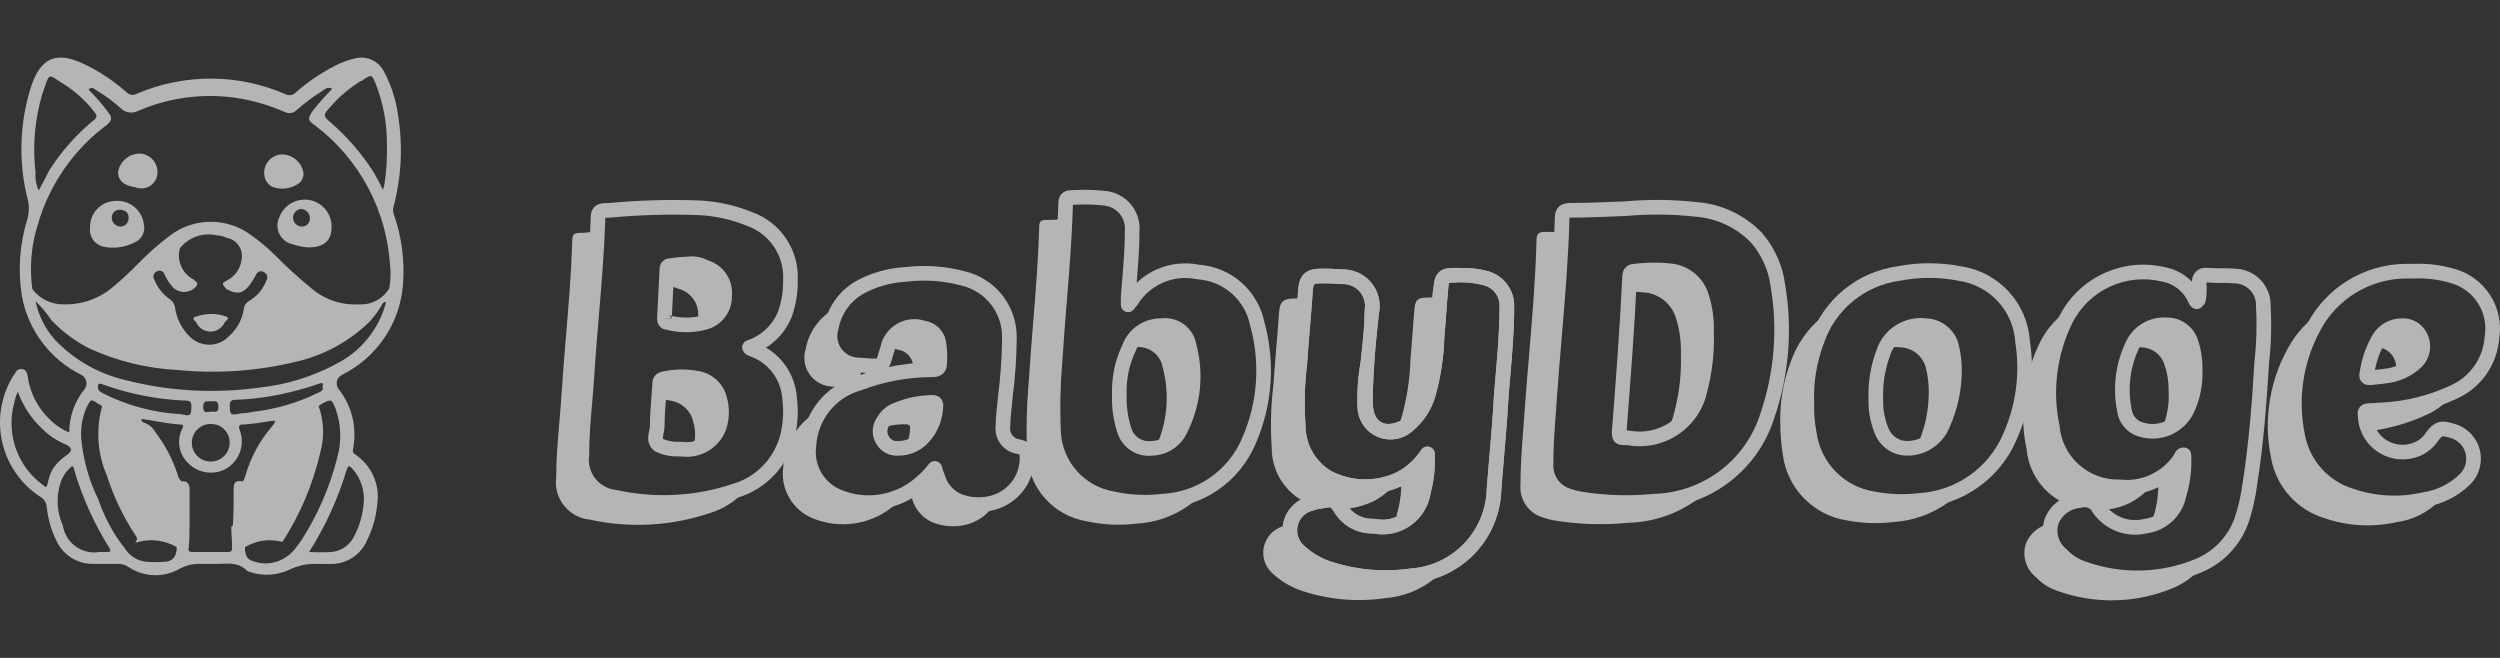 <svg width="152" height="40" viewBox="0 0 152 40" fill="none" xmlns="http://www.w3.org/2000/svg">
<rect x="0" y="0" width="152" height="40" fill="#333333" stroke="none"/>
<g opacity="0.8" clip-path="url(#clip0_3371_122086)">
<g opacity="0.8">
<path fill-rule="evenodd" clip-rule="evenodd" d="M103.123 13.178C101.711 13.019 100.287 13.003 98.872 13.13C98.865 13.131 98.858 13.131 98.851 13.132C98.755 13.136 98.659 13.139 98.564 13.143C97.505 13.188 96.515 13.229 95.561 13.229C95.502 13.229 95.458 13.231 95.424 13.233C95.422 13.266 95.42 13.31 95.42 13.368V13.38C95.355 15.746 95.156 18.099 94.959 20.43C94.863 21.568 94.767 22.701 94.687 23.828C94.662 24.201 94.635 24.572 94.607 24.94C94.526 26.032 94.445 27.105 94.445 28.183C94.445 28.193 94.445 28.204 94.444 28.214C94.421 28.54 94.508 28.864 94.691 29.135C94.874 29.406 95.142 29.608 95.454 29.708C95.459 29.71 95.465 29.712 95.47 29.714C95.681 29.792 95.9 29.85 96.122 29.888C97.566 30.125 99.035 30.173 100.492 30.03C100.503 30.029 100.514 30.028 100.526 30.028C101.988 29.996 103.404 29.505 104.572 28.626C105.74 27.746 106.602 26.522 107.037 25.127L107.04 25.115C107.883 22.648 108.095 20.009 107.657 17.439C107.656 17.433 107.655 17.427 107.655 17.421C107.527 16.43 107.109 15.498 106.455 14.742C105.572 13.84 104.394 13.285 103.135 13.179L103.123 13.178ZM103.216 12.293C101.75 12.128 100.272 12.111 98.803 12.243C98.712 12.246 98.621 12.25 98.531 12.254C97.467 12.299 96.495 12.339 95.561 12.339C95.43 12.339 95.295 12.345 95.17 12.372C95.04 12.4 94.893 12.456 94.771 12.578C94.648 12.701 94.591 12.848 94.563 12.977C94.537 13.1 94.531 13.233 94.53 13.362C94.465 15.7 94.27 18.007 94.075 20.321C93.978 21.466 93.881 22.612 93.8 23.766L93.8 23.768C93.776 24.125 93.749 24.485 93.722 24.847C93.64 25.943 93.556 27.058 93.555 28.168C93.522 28.687 93.662 29.202 93.954 29.633C94.246 30.066 94.675 30.39 95.171 30.552C95.432 30.647 95.7 30.719 95.973 30.766L95.976 30.766C97.492 31.015 99.033 31.066 100.562 30.917C102.205 30.878 103.794 30.325 105.107 29.337C106.423 28.346 107.394 26.968 107.884 25.397C108.772 22.794 108.996 20.01 108.536 17.298C108.383 16.132 107.89 15.036 107.117 14.148C107.112 14.142 107.106 14.136 107.101 14.13C106.069 13.07 104.69 12.418 103.216 12.293ZM99.386 16.041C100.176 15.942 100.976 15.943 101.765 16.044C101.771 16.044 101.777 16.045 101.783 16.046C102.275 16.129 102.734 16.349 103.107 16.68C103.478 17.01 103.75 17.438 103.891 17.915C104.121 18.651 104.227 19.42 104.203 20.191C104.241 21.409 104.106 22.626 103.801 23.806C103.572 24.88 102.932 25.821 102.017 26.429C101.111 27.03 100.008 27.258 98.939 27.064H98.736C98.668 27.064 98.578 27.062 98.487 27.041C98.388 27.018 98.265 26.967 98.165 26.853C98.07 26.746 98.034 26.625 98.018 26.537C98.002 26.45 98 26.36 98 26.28C98 26.269 98 26.257 98.001 26.246C98.244 23.129 98.487 19.971 98.633 16.864C98.634 16.693 98.659 16.458 98.825 16.274C98.995 16.083 99.222 16.044 99.386 16.041ZM99.521 16.921C99.377 19.992 99.138 23.109 98.899 26.174H98.981C99.009 26.174 99.037 26.177 99.064 26.182C99.918 26.346 100.801 26.168 101.525 25.687C102.248 25.207 102.754 24.462 102.933 23.613C102.934 23.606 102.936 23.599 102.937 23.593C103.223 22.487 103.35 21.346 103.313 20.205C103.313 20.196 103.313 20.186 103.313 20.176C103.335 19.5 103.243 18.824 103.041 18.177L103.038 18.17C102.945 17.852 102.764 17.566 102.516 17.346C102.27 17.127 101.968 16.982 101.644 16.925C100.939 16.836 100.226 16.835 99.521 16.921Z" fill="white"/>
<path fill-rule="evenodd" clip-rule="evenodd" d="M42.526 13.08C40.706 13.011 38.884 13.063 37.071 13.235C37.057 13.236 37.043 13.237 37.029 13.237C36.927 13.237 36.854 13.239 36.8 13.242C36.797 13.295 36.795 13.368 36.795 13.47V13.485C36.734 15.354 36.576 17.239 36.418 19.11C36.325 20.218 36.232 21.321 36.16 22.414C36.122 23.106 36.064 23.778 36.007 24.442C35.913 25.517 35.822 26.571 35.822 27.651C35.822 27.671 35.821 27.691 35.818 27.711C35.784 27.957 35.801 28.206 35.866 28.445C35.932 28.684 36.045 28.907 36.199 29.102C36.353 29.296 36.544 29.457 36.763 29.575C36.98 29.694 37.22 29.767 37.467 29.791C37.485 29.792 37.503 29.795 37.52 29.799C39.855 30.311 42.285 30.181 44.551 29.421L44.567 29.416C45.288 29.203 45.938 28.8 46.45 28.25C46.962 27.7 47.317 27.022 47.477 26.288C47.621 25.633 47.652 24.958 47.568 24.293C47.567 24.283 47.566 24.273 47.565 24.263C47.531 23.695 47.333 23.148 46.995 22.69C46.656 22.232 46.192 21.881 45.658 21.681C45.644 21.676 45.629 21.669 45.615 21.662C45.616 21.663 45.616 21.663 45.615 21.662C45.614 21.662 45.609 21.66 45.594 21.654C45.592 21.654 45.59 21.653 45.587 21.652C45.57 21.646 45.533 21.633 45.5 21.619C45.403 21.578 45.261 21.495 45.172 21.318C45.114 21.202 45.11 21.067 45.159 20.948C45.209 20.828 45.308 20.736 45.431 20.696C45.852 20.557 46.238 20.328 46.562 20.026C46.883 19.725 47.136 19.359 47.303 18.952C47.518 18.349 47.623 17.712 47.613 17.072C47.613 17.061 47.613 17.05 47.614 17.039C47.656 16.325 47.465 15.617 47.069 15.02C46.674 14.424 46.096 13.972 45.421 13.732C45.415 13.73 45.408 13.728 45.402 13.725C44.486 13.352 43.514 13.133 42.526 13.08ZM37.008 12.347C38.854 12.172 40.71 12.12 42.563 12.19L42.57 12.191C43.655 12.249 44.722 12.488 45.729 12.897C46.581 13.202 47.311 13.774 47.811 14.528C48.31 15.281 48.552 16.174 48.503 17.075C48.512 17.819 48.389 18.56 48.137 19.261C48.135 19.267 48.133 19.273 48.131 19.279C47.915 19.809 47.587 20.285 47.169 20.676C46.985 20.848 46.785 21.002 46.572 21.135C47.015 21.396 47.403 21.744 47.711 22.161C48.148 22.754 48.406 23.46 48.452 24.195C48.547 24.957 48.511 25.729 48.346 26.479C48.152 27.368 47.722 28.19 47.102 28.856C46.483 29.521 45.697 30.008 44.826 30.267C42.418 31.073 39.836 31.214 37.355 30.674C36.998 30.636 36.653 30.529 36.338 30.358C36.015 30.182 35.73 29.943 35.502 29.655C35.273 29.366 35.105 29.035 35.008 28.68C34.914 28.336 34.888 27.976 34.932 27.622C34.934 26.524 35.031 25.4 35.125 24.299C35.182 23.642 35.237 22.993 35.272 22.363L35.272 22.358C35.347 21.229 35.441 20.11 35.535 18.996C35.69 17.148 35.845 15.313 35.906 13.463C35.906 13.31 35.908 13.158 35.928 13.029C35.949 12.895 35.997 12.72 36.14 12.578C36.283 12.436 36.458 12.389 36.591 12.369C36.716 12.35 36.861 12.347 37.008 12.347ZM43.059 15.837C43.501 15.973 43.884 16.255 44.147 16.637C44.413 17.025 44.538 17.492 44.502 17.961C44.517 18.426 44.376 18.884 44.099 19.259C43.817 19.643 43.411 19.918 42.95 20.038C42.155 20.248 41.32 20.252 40.524 20.05C40.361 20.034 40.194 19.961 40.078 19.799C39.968 19.644 39.953 19.471 39.953 19.364C39.953 19.357 39.953 19.35 39.953 19.343C40.002 18.322 40.05 17.351 40.1 16.378C40.102 16.216 40.146 16.01 40.322 15.859C40.468 15.733 40.637 15.708 40.747 15.703C41.088 15.648 41.433 15.615 41.779 15.606C42.22 15.549 42.667 15.629 43.059 15.837ZM42.67 16.638C42.43 16.503 42.151 16.451 41.878 16.491C41.858 16.494 41.838 16.495 41.819 16.495C41.817 16.495 41.816 16.495 41.815 16.495H41.812V16.05L41.823 16.495C41.822 16.495 41.82 16.495 41.819 16.495C41.538 16.502 41.258 16.526 40.981 16.568C40.984 16.517 40.986 16.465 40.989 16.414C40.989 16.407 40.99 16.399 40.99 16.392C40.989 16.397 40.986 16.404 40.983 16.414C40.974 16.443 40.953 16.49 40.902 16.534C40.886 16.547 40.871 16.557 40.857 16.565C40.833 16.579 40.812 16.586 40.799 16.589C40.794 16.59 40.791 16.591 40.788 16.592C40.812 16.592 40.837 16.59 40.861 16.587C40.901 16.58 40.941 16.573 40.981 16.568C40.937 17.436 40.894 18.306 40.85 19.213C40.802 19.202 40.755 19.19 40.707 19.178C40.67 19.168 40.632 19.163 40.593 19.163C40.605 19.163 40.64 19.165 40.685 19.185C40.691 19.188 40.697 19.191 40.703 19.194C40.743 19.216 40.777 19.247 40.803 19.282C40.828 19.317 40.837 19.348 40.841 19.364H40.398L40.842 19.385C40.842 19.381 40.843 19.376 40.843 19.372C40.845 19.319 40.848 19.266 40.85 19.213C41.468 19.352 42.11 19.34 42.723 19.178L42.725 19.177C42.989 19.109 43.221 18.951 43.383 18.732C43.544 18.512 43.625 18.244 43.611 17.972C43.611 17.951 43.611 17.93 43.613 17.909C43.639 17.638 43.568 17.366 43.413 17.141C43.259 16.916 43.03 16.753 42.767 16.679C42.733 16.669 42.701 16.656 42.67 16.638ZM40.31 22.583C41.062 22.424 41.838 22.424 42.59 22.584L42.596 22.585C42.987 22.674 43.345 22.871 43.629 23.154C43.91 23.435 44.107 23.789 44.197 24.176C44.374 24.82 44.353 25.503 44.138 26.135C44.136 26.141 44.134 26.146 44.132 26.152C43.925 26.686 43.544 27.134 43.05 27.424C42.564 27.709 41.998 27.824 41.441 27.752L41.285 27.75C40.797 27.769 40.312 27.671 39.87 27.464C39.842 27.451 39.816 27.436 39.792 27.417C39.618 27.287 39.507 27.122 39.452 26.936C39.401 26.761 39.406 26.593 39.422 26.461C39.434 26.355 39.457 26.245 39.475 26.16C39.479 26.142 39.483 26.125 39.486 26.109C39.507 26.005 39.516 25.94 39.516 25.892C39.516 25.315 39.563 24.703 39.608 24.119C39.628 23.852 39.648 23.592 39.662 23.344C39.663 23.226 39.678 23.031 39.812 22.86C39.952 22.68 40.153 22.615 40.31 22.583ZM40.548 23.443C40.532 23.708 40.511 23.971 40.492 24.232C40.448 24.796 40.406 25.349 40.406 25.892C40.406 26.038 40.379 26.181 40.358 26.287C40.352 26.312 40.347 26.336 40.343 26.358C40.326 26.441 40.313 26.503 40.305 26.565C40.297 26.64 40.302 26.673 40.305 26.684C40.305 26.684 40.305 26.684 40.305 26.684C40.606 26.814 40.932 26.875 41.26 26.861C41.268 26.86 41.276 26.86 41.284 26.86L41.478 26.863C41.497 26.863 41.516 26.864 41.535 26.867C41.904 26.919 42.279 26.845 42.599 26.656C42.918 26.47 43.164 26.182 43.298 25.839C43.455 25.375 43.468 24.876 43.337 24.405C43.335 24.398 43.333 24.391 43.331 24.384C43.28 24.157 43.165 23.949 43 23.784C42.836 23.62 42.629 23.506 42.402 23.453C41.791 23.325 41.16 23.321 40.548 23.443Z" fill="white"/>
<path fill-rule="evenodd" clip-rule="evenodd" d="M131.455 17.12C130.397 16.861 129.284 16.968 128.295 17.422C127.307 17.875 126.501 18.648 126.008 19.617C125.052 21.549 124.773 23.746 125.215 25.856C125.219 25.873 125.222 25.89 125.223 25.908C125.303 26.811 125.724 27.649 126.401 28.253C127.078 28.857 127.959 29.18 128.867 29.157C128.887 29.157 128.907 29.157 128.927 29.16C129.565 29.23 130.21 29.121 130.79 28.847C131.36 28.577 131.845 28.157 132.193 27.633C132.195 27.628 132.197 27.622 132.202 27.611L132.203 27.609C132.212 27.585 132.236 27.526 132.275 27.467C132.32 27.398 132.39 27.324 132.494 27.271C132.593 27.221 132.694 27.207 132.779 27.207C133.014 27.207 133.209 27.39 133.223 27.625C133.277 28.494 133.173 29.366 132.918 30.199C132.799 30.774 132.504 31.297 132.073 31.697C131.643 32.096 131.1 32.351 130.518 32.428C129.914 32.568 129.281 32.526 128.701 32.306C128.113 32.083 127.606 31.688 127.246 31.171C127.235 31.154 127.224 31.137 127.215 31.118C127.161 31.012 127.071 30.927 126.961 30.88C126.852 30.832 126.729 30.824 126.614 30.857C126.582 30.867 126.549 30.872 126.516 30.874C126.218 30.892 125.93 30.994 125.688 31.169C125.45 31.341 125.264 31.576 125.153 31.847C125.069 32.121 125.07 32.414 125.155 32.688C125.241 32.967 125.411 33.213 125.642 33.393C125.659 33.406 125.675 33.421 125.69 33.437C126.002 33.764 126.391 34.009 126.822 34.148L126.835 34.152C129.013 34.929 131.403 34.863 133.535 33.968C134.123 33.717 134.646 33.336 135.066 32.855C135.486 32.374 135.793 31.805 135.962 31.189L135.965 31.179C136.135 30.61 136.26 30.028 136.34 29.439L136.342 29.43C136.731 26.966 136.923 24.498 137.069 22.017C137.069 22.008 137.07 22 137.071 21.992C137.198 20.885 137.23 19.769 137.166 18.657C137.165 18.642 137.165 18.626 137.166 18.611C137.174 18.433 137.146 18.255 137.084 18.088C137.022 17.92 136.926 17.767 136.803 17.638C136.68 17.509 136.532 17.405 136.368 17.334C136.204 17.263 136.028 17.226 135.849 17.225C135.836 17.225 135.824 17.224 135.811 17.223C135.567 17.201 135.319 17.201 135.048 17.201H135.039C134.776 17.201 134.491 17.201 134.202 17.175L134.186 17.173C134.174 17.171 134.163 17.17 134.153 17.17C134.153 17.179 134.152 17.189 134.152 17.201C134.185 17.576 134.166 17.955 134.095 18.326C134.073 18.437 134.011 18.533 133.926 18.597C133.859 18.695 133.754 18.763 133.636 18.783C133.493 18.808 133.347 18.762 133.245 18.66C133.244 18.658 133.242 18.657 133.241 18.655C133.22 18.634 133.175 18.59 133.137 18.539C133.11 18.504 133.062 18.433 133.035 18.335C132.894 18.032 132.684 17.765 132.421 17.557C132.146 17.339 131.822 17.19 131.477 17.125C131.47 17.123 131.462 17.122 131.455 17.12ZM133.265 17.123C133.174 17.029 133.077 16.942 132.975 16.86C132.59 16.555 132.137 16.346 131.655 16.252C130.406 15.95 129.092 16.077 127.924 16.613C126.753 17.15 125.797 18.067 125.213 19.215L125.211 19.22C124.17 21.323 123.863 23.715 124.339 26.013C124.445 27.131 124.97 28.169 125.809 28.917C126.647 29.665 127.737 30.068 128.859 30.047C129.651 30.129 130.45 29.992 131.17 29.651C131.585 29.455 131.964 29.195 132.295 28.883C132.248 29.247 132.17 29.606 132.061 29.957C132.057 29.972 132.053 29.987 132.05 30.002C131.971 30.402 131.767 30.767 131.468 31.044C131.169 31.322 130.79 31.498 130.385 31.547C130.368 31.549 130.351 31.552 130.334 31.557C129.897 31.662 129.437 31.634 129.017 31.474C128.604 31.318 128.248 31.043 127.992 30.684C127.843 30.408 127.605 30.189 127.316 30.063C127.032 29.94 126.715 29.914 126.416 29.989C125.966 30.025 125.534 30.183 125.167 30.447C124.788 30.721 124.494 31.097 124.321 31.531C124.316 31.541 124.313 31.552 124.31 31.562C124.166 32.014 124.165 32.498 124.305 32.951C124.442 33.393 124.708 33.784 125.068 34.074C125.477 34.495 125.983 34.811 126.542 34.993C128.928 35.842 131.546 35.769 133.881 34.788L133.883 34.787C134.594 34.483 135.228 34.023 135.736 33.441C136.243 32.86 136.613 32.173 136.819 31.43C137.001 30.819 137.135 30.195 137.221 29.564C137.616 27.062 137.81 24.565 137.956 22.081C138.087 20.935 138.12 19.78 138.055 18.628C138.066 18.338 138.019 18.049 137.918 17.777C137.814 17.497 137.654 17.241 137.448 17.025C137.243 16.809 136.996 16.636 136.722 16.517C136.454 16.401 136.166 16.34 135.874 16.335C135.592 16.311 135.313 16.311 135.056 16.311H135.048C134.779 16.311 134.533 16.311 134.29 16.289C134.024 16.257 133.731 16.296 133.513 16.515C133.335 16.694 133.277 16.924 133.265 17.123ZM131.773 19.308C132.188 19.309 132.592 19.442 132.927 19.688C133.266 19.936 133.516 20.287 133.641 20.688C133.824 21.231 133.914 21.801 133.907 22.374C133.96 23.314 133.778 24.254 133.378 25.107L133.374 25.115C133.087 25.698 132.604 26.162 132.01 26.427C131.419 26.69 130.755 26.739 130.132 26.567C129.773 26.481 129.447 26.29 129.197 26.018C128.948 25.747 128.786 25.408 128.731 25.044C128.436 23.604 128.62 22.107 129.255 20.781C129.474 20.305 129.836 19.907 130.289 19.644C130.738 19.383 131.256 19.266 131.773 19.308ZM131.715 20.196C131.374 20.165 131.032 20.241 130.736 20.413C130.44 20.585 130.205 20.845 130.063 21.155L130.059 21.163C129.505 22.318 129.345 23.622 129.605 24.876C129.607 24.885 129.609 24.894 129.61 24.904C129.637 25.095 129.722 25.274 129.853 25.416C129.984 25.559 130.155 25.659 130.343 25.702C130.35 25.704 130.357 25.706 130.363 25.707C130.789 25.827 131.244 25.794 131.648 25.614C132.051 25.434 132.378 25.12 132.574 24.725C132.912 24.002 133.065 23.206 133.018 22.41C133.018 22.399 133.017 22.388 133.017 22.377C133.024 21.898 132.95 21.421 132.796 20.967L132.793 20.956C132.725 20.735 132.588 20.542 132.401 20.406C132.215 20.269 131.989 20.196 131.758 20.198C131.743 20.198 131.729 20.197 131.715 20.196Z" fill="white"/>
<path fill-rule="evenodd" clip-rule="evenodd" d="M88.331 16.291C88.058 16.292 87.737 16.324 87.496 16.548C87.254 16.774 87.199 17.099 87.174 17.372L87.125 17.66C87.125 17.66 86.726 22.767 86.442 24.112C86.158 25.457 83.464 26.913 83.464 24.427C83.464 21.941 83.862 18.909 83.862 18.909C83.906 18.593 83.882 18.271 83.791 17.966C83.697 17.648 83.532 17.356 83.31 17.111C83.087 16.865 82.813 16.673 82.506 16.547C82.211 16.426 81.893 16.37 81.574 16.383C81.164 16.345 80.753 16.329 80.341 16.336C79.969 16.336 79.576 16.378 79.293 16.648C79.013 16.916 78.95 17.308 78.925 17.676C78.878 18.403 78.818 19.131 78.757 19.862L78.753 19.912C78.694 20.622 78.634 21.336 78.587 22.05C78.431 23.33 78.397 24.622 78.488 25.909C78.491 26.606 78.673 27.291 79.015 27.899C79.359 28.512 79.856 29.025 80.456 29.392C80.463 29.396 80.47 29.4 80.478 29.404C81.219 29.801 82.044 30.017 82.885 30.036C83.726 30.054 84.56 29.874 85.318 29.51C85.323 29.508 85.328 29.505 85.333 29.502C85.683 29.318 86.008 29.093 86.302 28.832C86.263 29.15 86.201 29.465 86.117 29.775C86.112 29.793 86.108 29.811 86.106 29.829C86.066 30.11 85.968 30.379 85.818 30.621C85.669 30.862 85.472 31.07 85.238 31.232C85.004 31.394 84.74 31.506 84.461 31.561C84.182 31.616 83.895 31.613 83.617 31.553C83.579 31.544 83.54 31.541 83.5 31.543C83.195 31.558 82.891 31.494 82.618 31.358C82.346 31.222 82.114 31.018 81.943 30.767C81.837 30.602 81.738 30.452 81.639 30.334C81.536 30.211 81.408 30.093 81.233 30.021C81.06 29.951 80.887 29.946 80.733 29.959C80.589 29.971 80.421 30.002 80.24 30.036C79.999 30.06 79.761 30.115 79.533 30.199C79.164 30.301 78.829 30.502 78.564 30.779C78.293 31.062 78.107 31.414 78.024 31.797C77.941 32.179 77.965 32.577 78.094 32.946C78.221 33.312 78.446 33.636 78.744 33.883C79.296 34.382 79.946 34.76 80.652 34.993C82.33 35.546 84.114 35.703 85.862 35.451C87.318 35.343 88.681 34.696 89.684 33.636C90.687 32.575 91.258 31.178 91.283 29.719C91.332 29.083 91.387 28.447 91.442 27.81C91.55 26.573 91.657 25.333 91.721 24.079C91.752 23.701 91.784 23.323 91.817 22.945C91.939 21.544 92.061 20.139 92.061 18.702C92.089 18.177 91.925 17.66 91.601 17.245C91.532 17.16 91.462 17.083 91.389 17.011C91.088 16.724 90.709 16.527 90.295 16.447C90.122 16.406 89.946 16.372 89.77 16.345C89.377 16.3 88.907 16.285 88.331 16.291ZM90.098 17.315C89.537 17.18 88.958 17.134 88.383 17.179L88.382 17.179C88.371 17.18 88.36 17.18 88.349 17.18C88.23 17.18 88.16 17.189 88.119 17.199C88.114 17.2 88.109 17.201 88.106 17.202C88.104 17.207 88.102 17.213 88.099 17.22C88.093 17.239 88.087 17.263 88.081 17.294C88.073 17.335 88.066 17.387 88.06 17.454L88.06 17.455C88.012 17.962 87.976 18.456 87.939 18.957L87.939 18.959C87.903 19.452 87.867 19.951 87.818 20.463C87.784 21.697 87.598 22.923 87.265 24.112L87.263 24.119C87.016 24.949 86.523 25.686 85.851 26.232C85.562 26.481 85.209 26.642 84.832 26.697C84.452 26.752 84.064 26.698 83.715 26.54C83.365 26.381 83.068 26.126 82.859 25.805C82.652 25.485 82.54 25.113 82.536 24.732C82.502 23.809 82.567 22.886 82.732 21.977C82.755 21.741 82.779 21.505 82.804 21.269C82.888 20.472 82.972 19.676 82.972 18.875C82.972 18.852 82.974 18.829 82.978 18.806C83.009 18.61 82.995 18.41 82.939 18.22C82.882 18.03 82.784 17.855 82.65 17.708C82.517 17.561 82.353 17.446 82.169 17.371C81.986 17.296 81.787 17.262 81.589 17.273C81.566 17.275 81.543 17.274 81.521 17.272C81.132 17.234 80.743 17.219 80.353 17.226L80.345 17.226C79.986 17.226 79.918 17.282 79.908 17.291C79.896 17.303 79.837 17.373 79.813 17.735C79.765 18.471 79.704 19.205 79.643 19.936L79.639 19.983C79.58 20.699 79.521 21.41 79.474 22.121C79.473 22.13 79.472 22.138 79.471 22.146C79.32 23.378 79.288 24.622 79.376 25.861C79.377 25.871 79.377 25.881 79.377 25.892C79.378 26.442 79.52 26.983 79.79 27.462C80.058 27.939 80.443 28.339 80.908 28.625C81.524 28.952 82.208 29.131 82.905 29.146C83.603 29.161 84.296 29.012 84.926 28.711C85.528 28.392 86.04 27.925 86.412 27.355C86.517 27.194 86.714 27.119 86.899 27.168C87.085 27.218 87.218 27.381 87.229 27.573C87.276 28.384 87.192 29.198 86.982 29.983C86.922 30.375 86.784 30.751 86.575 31.089C86.362 31.434 86.079 31.732 85.745 31.964C85.411 32.195 85.032 32.356 84.634 32.434C84.254 32.509 83.864 32.509 83.485 32.434C83.047 32.446 82.612 32.35 82.22 32.154C81.81 31.949 81.46 31.642 81.203 31.262L81.197 31.253C81.086 31.079 81.015 30.975 80.957 30.906C80.923 30.866 80.904 30.851 80.898 30.846C80.89 30.845 80.865 30.841 80.806 30.846C80.712 30.854 80.588 30.876 80.385 30.914C80.371 30.917 80.358 30.919 80.344 30.92C80.167 30.936 79.993 30.976 79.827 31.039C79.813 31.044 79.799 31.049 79.784 31.053C79.564 31.111 79.364 31.229 79.207 31.394C79.05 31.559 78.941 31.763 78.893 31.985C78.845 32.208 78.859 32.439 78.934 32.653C79.009 32.868 79.141 33.058 79.317 33.202C79.323 33.207 79.329 33.212 79.334 33.217C79.795 33.635 80.339 33.952 80.931 34.148C82.483 34.66 84.133 34.803 85.75 34.568C85.761 34.566 85.772 34.565 85.783 34.565C87.023 34.476 88.184 33.927 89.038 33.024C89.891 32.122 90.375 30.933 90.394 29.692C90.394 29.683 90.394 29.674 90.395 29.664C90.446 29.005 90.502 28.356 90.558 27.71C90.664 26.482 90.769 25.268 90.833 24.027L90.834 24.014C90.863 23.646 90.895 23.283 90.926 22.922L90.933 22.847C91.054 21.448 91.172 20.089 91.172 18.69C91.172 18.681 91.172 18.673 91.172 18.664C91.191 18.351 91.094 18.041 90.9 17.794C90.707 17.546 90.429 17.378 90.12 17.32C90.113 17.318 90.105 17.317 90.098 17.315Z" fill="white"/>
<path fill-rule="evenodd" clip-rule="evenodd" d="M67.079 12.491C66.521 12.429 65.959 12.413 65.398 12.445C65.39 12.445 65.382 12.446 65.373 12.446C65.318 12.446 65.272 12.446 65.233 12.447C65.233 12.473 65.232 12.503 65.232 12.536V12.55C65.171 14.503 65.014 16.452 64.857 18.393C64.763 19.555 64.67 20.715 64.597 21.871L64.596 21.882C64.469 23.337 64.436 24.798 64.5 26.257C64.543 27.14 64.888 27.981 65.477 28.641C66.066 29.301 66.864 29.739 67.737 29.883C67.746 29.884 67.754 29.886 67.762 29.888C68.705 30.097 69.677 30.144 70.635 30.027C70.646 30.026 70.657 30.025 70.668 30.025C71.706 29.976 72.708 29.637 73.562 29.046C74.417 28.456 75.088 27.638 75.499 26.686L75.501 26.682C76.463 24.522 76.645 22.096 76.016 19.817C76.013 19.807 76.011 19.797 76.009 19.786C75.858 19.032 75.463 18.348 74.884 17.84C74.305 17.333 73.575 17.03 72.806 16.98C72.786 16.978 72.766 16.976 72.746 16.971C72.062 16.832 71.352 16.905 70.711 17.183C70.071 17.461 69.531 17.928 69.166 18.523C69.147 18.553 69.125 18.582 69.1 18.607C69.049 18.656 69.005 18.711 68.968 18.771C68.862 18.938 68.658 19.015 68.468 18.96C68.278 18.905 68.147 18.731 68.147 18.533V18.091C68.147 18.081 68.147 18.07 68.148 18.059C68.174 17.7 68.202 17.349 68.231 17.001C68.312 16.005 68.391 15.043 68.391 14.047C68.391 14.034 68.391 14.022 68.392 14.009C68.408 13.825 68.387 13.639 68.33 13.462C68.273 13.286 68.181 13.122 68.061 12.981C67.94 12.84 67.793 12.725 67.627 12.641C67.462 12.557 67.281 12.507 67.096 12.493C67.09 12.493 67.084 12.492 67.079 12.491ZM65.105 12.459C65.105 12.459 65.106 12.459 65.107 12.459L65.105 12.459ZM67.17 11.606C66.569 11.539 65.964 11.522 65.361 11.556C65.231 11.556 65.102 11.559 64.988 11.576C64.871 11.594 64.712 11.635 64.578 11.758C64.438 11.887 64.387 12.047 64.365 12.169C64.345 12.283 64.343 12.411 64.343 12.529C64.282 14.463 64.128 16.365 63.973 18.283C63.879 19.449 63.784 20.62 63.709 21.81C63.579 23.302 63.546 24.801 63.611 26.297L63.611 26.299C63.664 27.386 64.089 28.422 64.813 29.234C65.535 30.043 66.512 30.581 67.581 30.759C68.614 30.987 69.677 31.039 70.727 30.913C71.924 30.853 73.082 30.46 74.068 29.779C75.059 29.094 75.837 28.146 76.315 27.042C77.358 24.699 77.557 22.068 76.878 19.596C76.687 18.655 76.192 17.804 75.471 17.171C74.752 16.541 73.847 16.163 72.895 16.094C72.041 15.925 71.156 16.02 70.357 16.366C69.893 16.568 69.471 16.848 69.108 17.193C69.111 17.163 69.113 17.133 69.115 17.102C69.197 16.102 69.28 15.094 69.281 14.064C69.303 13.769 69.267 13.471 69.177 13.189C69.084 12.901 68.934 12.633 68.737 12.403C68.54 12.172 68.299 11.983 68.029 11.847C67.761 11.711 67.469 11.629 67.17 11.606ZM70.618 19.355C71.101 19.299 71.588 19.427 71.98 19.715C72.376 20.007 72.646 20.439 72.734 20.922C73.217 22.734 73.014 24.66 72.162 26.331C71.974 26.729 71.68 27.068 71.311 27.309C70.948 27.548 70.525 27.683 70.09 27.7C69.62 27.757 69.145 27.645 68.749 27.385C68.348 27.122 68.055 26.724 67.922 26.263C67.686 25.512 67.581 24.726 67.61 23.94C67.583 22.923 67.796 21.913 68.23 20.993C68.409 20.504 68.736 20.082 69.167 19.788C69.594 19.497 70.102 19.346 70.618 19.355ZM71.453 20.433C71.237 20.274 70.967 20.205 70.701 20.241C70.676 20.245 70.651 20.246 70.626 20.245C70.285 20.234 69.95 20.332 69.668 20.524C69.387 20.715 69.174 20.992 69.061 21.313C69.055 21.327 69.05 21.342 69.043 21.356C68.66 22.159 68.474 23.041 68.5 23.929C68.501 23.94 68.501 23.95 68.5 23.96C68.473 24.651 68.565 25.342 68.773 26.001L68.777 26.014C68.85 26.271 69.013 26.494 69.237 26.641C69.461 26.788 69.731 26.85 69.996 26.815C70.011 26.813 70.027 26.812 70.042 26.811C70.32 26.803 70.591 26.718 70.823 26.565C71.056 26.413 71.242 26.198 71.359 25.947L71.366 25.933C72.123 24.451 72.303 22.741 71.87 21.134C71.866 21.121 71.863 21.107 71.861 21.093C71.816 20.829 71.67 20.592 71.453 20.433Z" fill="white"/>
<path fill-rule="evenodd" clip-rule="evenodd" d="M58.432 17.355C57.358 17.07 56.239 16.992 55.135 17.124C55.125 17.125 55.115 17.126 55.105 17.127C54.165 17.174 53.249 17.437 52.428 17.896C52.054 18.12 51.732 18.421 51.483 18.779C51.233 19.139 51.063 19.548 50.984 19.979C50.981 19.998 50.976 20.016 50.97 20.034C50.909 20.227 50.893 20.431 50.923 20.631C50.954 20.831 51.03 21.021 51.147 21.187C51.263 21.352 51.416 21.489 51.594 21.586C51.77 21.681 51.965 21.735 52.165 21.744C52.306 21.744 52.444 21.758 52.558 21.77L52.566 21.77C52.692 21.783 52.792 21.793 52.887 21.793C52.897 21.793 52.907 21.793 52.917 21.794C53.103 21.806 53.212 21.809 53.285 21.803C53.292 21.802 53.299 21.802 53.305 21.801C53.309 21.793 53.314 21.782 53.32 21.768C53.351 21.692 53.384 21.579 53.433 21.392C53.441 21.363 53.452 21.335 53.465 21.308C53.466 21.306 53.469 21.296 53.48 21.253C53.481 21.25 53.481 21.248 53.482 21.245C53.491 21.21 53.506 21.149 53.533 21.081C53.591 20.8 53.706 20.533 53.871 20.298C54.047 20.047 54.276 19.838 54.541 19.685C54.806 19.532 55.102 19.439 55.407 19.412C55.696 19.386 55.988 19.421 56.264 19.514C56.576 19.567 56.864 19.715 57.089 19.939C57.324 20.174 57.476 20.478 57.523 20.806C57.592 21.238 57.609 21.676 57.576 22.111C57.573 22.321 57.515 22.564 57.307 22.738C57.111 22.901 56.87 22.927 56.693 22.927C55.213 22.928 53.746 23.198 52.364 23.726C52.352 23.73 52.34 23.734 52.328 23.738C51.579 23.951 50.916 24.393 50.431 25.002C49.946 25.611 49.665 26.356 49.625 27.133C49.624 27.145 49.623 27.157 49.622 27.168C49.551 27.704 49.659 28.249 49.927 28.719C50.195 29.189 50.61 29.558 51.108 29.77C51.887 30.101 52.746 30.197 53.579 30.048C54.412 29.899 55.184 29.511 55.8 28.931L55.81 28.921C56.057 28.703 56.283 28.463 56.484 28.202C56.589 28.068 56.761 28.005 56.928 28.04C57.094 28.075 57.226 28.202 57.268 28.367C57.312 28.544 57.37 28.717 57.441 28.885C57.448 28.901 57.453 28.916 57.458 28.932C57.546 29.228 57.712 29.495 57.937 29.707C58.162 29.919 58.44 30.067 58.741 30.137L58.753 30.14C59.239 30.267 59.75 30.267 60.236 30.14C60.743 30.006 61.191 29.708 61.511 29.293C61.83 28.877 62.002 28.367 62 27.843L62 27.841C62 27.75 61.997 27.694 61.991 27.654C61.99 27.648 61.989 27.642 61.988 27.637C61.971 27.629 61.938 27.616 61.88 27.602C61.683 27.577 61.491 27.513 61.317 27.415C61.135 27.313 60.975 27.175 60.848 27.009C60.72 26.843 60.627 26.654 60.575 26.451C60.525 26.26 60.512 26.061 60.537 25.866C60.539 25.451 60.588 25 60.632 24.588C60.652 24.399 60.672 24.218 60.685 24.052C60.686 24.046 60.687 24.039 60.688 24.032C60.839 22.855 60.919 21.669 60.928 20.481C60.928 19.758 60.683 19.055 60.232 18.488C59.782 17.921 59.152 17.523 58.445 17.359L58.432 17.355ZM58.654 16.493C57.477 16.182 56.253 16.096 55.045 16.239C53.971 16.295 52.926 16.597 51.988 17.122L51.978 17.128C51.492 17.418 51.075 17.808 50.752 18.272C50.435 18.728 50.218 19.246 50.114 19.791C50.018 20.107 49.994 20.44 50.044 20.766C50.095 21.101 50.223 21.421 50.419 21.699C50.614 21.977 50.871 22.206 51.169 22.368C51.468 22.53 51.8 22.621 52.139 22.634C52.145 22.634 52.15 22.634 52.156 22.634C52.252 22.634 52.352 22.643 52.478 22.656L52.487 22.657C52.544 22.663 52.606 22.669 52.672 22.674C52.468 22.74 52.266 22.811 52.065 22.887C51.145 23.154 50.331 23.699 49.735 24.448C49.138 25.198 48.79 26.114 48.737 27.07C48.646 27.794 48.793 28.527 49.154 29.161C49.519 29.799 50.083 30.301 50.76 30.589C51.698 30.987 52.733 31.104 53.736 30.924C54.736 30.745 55.664 30.279 56.404 29.584C56.491 29.507 56.576 29.427 56.659 29.346C56.8 29.729 57.029 30.075 57.328 30.356C57.666 30.674 58.083 30.897 58.535 31.003C59.166 31.166 59.829 31.166 60.461 31.001L60.462 31.001C61.16 30.817 61.777 30.407 62.216 29.835C62.656 29.263 62.893 28.561 62.89 27.84C62.89 27.657 62.886 27.391 62.745 27.162C62.586 26.902 62.322 26.789 62.055 26.729C62.039 26.726 62.023 26.723 62.007 26.721C61.917 26.711 61.831 26.683 61.753 26.64C61.675 26.596 61.607 26.537 61.552 26.466C61.498 26.395 61.458 26.314 61.436 26.227C61.413 26.141 61.408 26.051 61.422 25.963C61.425 25.941 61.427 25.919 61.427 25.897C61.427 25.521 61.467 25.143 61.51 24.747C61.532 24.548 61.554 24.346 61.571 24.136C61.727 22.925 61.809 21.707 61.818 20.486L61.818 20.483C61.818 19.558 61.505 18.659 60.929 17.935C60.354 17.212 59.553 16.704 58.654 16.493ZM54.037 22.311C54.908 22.13 55.796 22.037 56.689 22.037C56.717 21.672 56.702 21.305 56.644 20.943L56.642 20.934C56.623 20.796 56.559 20.668 56.46 20.57C56.362 20.471 56.233 20.407 56.095 20.388C56.064 20.384 56.033 20.377 56.004 20.366C55.838 20.306 55.661 20.283 55.485 20.298C55.309 20.314 55.138 20.368 54.985 20.456C54.832 20.544 54.701 20.665 54.599 20.809C54.498 20.954 54.429 21.118 54.398 21.292C54.391 21.334 54.377 21.375 54.358 21.413C54.359 21.411 54.357 21.413 54.344 21.468C54.343 21.47 54.342 21.473 54.342 21.475C54.332 21.513 54.316 21.582 54.284 21.657C54.239 21.822 54.196 21.976 54.144 22.104C54.116 22.171 54.082 22.242 54.037 22.311ZM57.327 24.959C57.25 25.752 56.891 26.491 56.315 27.042L56.31 27.046C55.863 27.462 55.277 27.696 54.666 27.702C54.397 27.729 54.124 27.679 53.881 27.557C53.633 27.433 53.426 27.239 53.286 26.999C53.129 26.748 53.051 26.455 53.064 26.158C53.076 25.869 53.172 25.59 53.342 25.357C53.596 24.917 54.009 24.592 54.496 24.448C55.092 24.208 55.724 24.069 56.366 24.035C56.495 24.023 56.623 24.015 56.733 24.021C56.836 24.027 57.024 24.051 57.173 24.199C57.329 24.353 57.347 24.546 57.349 24.645C57.352 24.742 57.339 24.856 57.328 24.951L57.327 24.959ZM56.436 24.922C56.37 25.483 56.111 26.005 55.702 26.397C55.414 26.664 55.035 26.812 54.642 26.812C54.624 26.812 54.606 26.813 54.589 26.815C54.483 26.828 54.375 26.809 54.28 26.761C54.184 26.714 54.105 26.639 54.052 26.547C54.049 26.541 54.046 26.536 54.042 26.531C53.979 26.431 53.948 26.314 53.953 26.195C53.958 26.077 53.998 25.963 54.07 25.868C54.082 25.852 54.093 25.835 54.103 25.817C54.245 25.563 54.482 25.376 54.762 25.297C54.778 25.293 54.794 25.287 54.809 25.281C55.322 25.073 55.867 24.952 56.42 24.923C56.425 24.923 56.431 24.923 56.436 24.922Z" fill="white"/>
<path fill-rule="evenodd" clip-rule="evenodd" d="M119.084 17.071C117.901 16.838 116.684 16.838 115.501 17.071C115.493 17.072 115.485 17.074 115.477 17.075C114.443 17.219 113.47 17.646 112.664 18.308C111.858 18.969 111.251 19.84 110.908 20.825L110.903 20.839C110.459 21.993 110.253 23.226 110.299 24.463C110.3 24.473 110.3 24.483 110.299 24.494C110.281 25.081 110.327 25.669 110.439 26.247C110.44 26.256 110.442 26.264 110.443 26.273C110.561 27.176 110.968 28.016 111.605 28.668C112.241 29.32 113.072 29.747 113.972 29.887L113.988 29.89C114.874 30.059 115.782 30.09 116.678 29.982C116.686 29.981 116.695 29.981 116.703 29.98C117.799 29.91 118.853 29.538 119.75 28.906C120.648 28.274 121.352 27.406 121.786 26.399L121.788 26.393C122.568 24.654 122.828 22.727 122.535 20.844C122.533 20.831 122.531 20.817 122.53 20.803C122.473 19.884 122.102 19.012 121.478 18.334C120.855 17.655 120.017 17.21 119.105 17.074C119.098 17.073 119.091 17.072 119.084 17.071ZM119.246 16.195C117.957 15.943 116.631 15.943 115.341 16.195C114.15 16.364 113.029 16.857 112.1 17.62C111.169 18.384 110.467 19.389 110.07 20.526C109.586 21.786 109.362 23.131 109.41 24.48C109.39 25.125 109.441 25.769 109.562 26.402C109.707 27.491 110.2 28.504 110.968 29.29C111.737 30.077 112.741 30.595 113.828 30.765C114.799 30.95 115.791 30.984 116.772 30.867C118.027 30.785 119.235 30.358 120.263 29.634C121.293 28.908 122.103 27.911 122.601 26.754C123.448 24.865 123.731 22.773 123.417 20.727C123.343 19.612 122.89 18.555 122.134 17.731C121.375 16.905 120.356 16.363 119.246 16.195ZM117.105 19.357C117.54 19.37 117.961 19.517 118.309 19.779C118.664 20.044 118.926 20.415 119.058 20.839C119.06 20.845 119.062 20.851 119.063 20.857C119.217 21.437 119.288 22.036 119.274 22.636C119.258 23.765 119.015 24.88 118.56 25.914C118.364 26.432 118.017 26.879 117.564 27.198C117.108 27.519 116.566 27.695 116.009 27.702C115.595 27.714 115.187 27.603 114.836 27.384C114.483 27.164 114.204 26.844 114.033 26.465L114.031 26.46C113.733 25.775 113.587 25.034 113.604 24.288C113.567 23.236 113.742 22.188 114.119 21.206C114.336 20.603 114.751 20.092 115.297 19.757C115.838 19.424 116.475 19.283 117.105 19.357ZM117.018 20.242C116.581 20.188 116.138 20.284 115.763 20.515C115.388 20.745 115.103 21.097 114.955 21.511L114.952 21.521C114.615 22.396 114.459 23.331 114.494 24.268C114.494 24.278 114.494 24.287 114.494 24.296C114.478 24.916 114.598 25.533 114.846 26.102C114.944 26.319 115.104 26.503 115.307 26.629C115.51 26.756 115.746 26.82 115.986 26.813L115.994 26.812C116.373 26.808 116.742 26.688 117.052 26.47C117.362 26.252 117.599 25.945 117.731 25.59C117.734 25.582 117.738 25.574 117.741 25.566C118.151 24.637 118.37 23.636 118.384 22.621L118.384 22.617C118.396 22.104 118.336 21.592 118.206 21.095C118.129 20.854 117.978 20.643 117.775 20.491C117.57 20.337 117.321 20.251 117.064 20.246C117.049 20.245 117.033 20.244 117.018 20.242Z" fill="white"/>
<path fill-rule="evenodd" clip-rule="evenodd" d="M148.991 17.206C148.279 16.994 147.537 16.901 146.795 16.932L146.781 16.932L146.536 16.934C146.53 16.934 146.524 16.934 146.518 16.934C145.482 16.901 144.456 17.14 143.54 17.625C142.626 18.109 141.854 18.823 141.301 19.697C140.069 21.714 139.654 24.124 140.139 26.436L140.141 26.445C140.284 27.203 140.63 27.907 141.143 28.482C141.657 29.057 142.317 29.481 143.055 29.709L143.069 29.713C144.418 30.18 145.871 30.26 147.263 29.944C147.275 29.941 147.287 29.939 147.3 29.937C148.144 29.818 148.929 29.434 149.539 28.84L149.542 28.837C149.711 28.675 149.834 28.471 149.898 28.246C149.961 28.021 149.964 27.783 149.904 27.556C149.845 27.33 149.726 27.123 149.56 26.958C149.393 26.793 149.186 26.675 148.959 26.617C148.952 26.616 148.946 26.614 148.939 26.612C148.616 26.513 148.531 26.523 148.5 26.532C148.476 26.54 148.405 26.572 148.214 26.832C147.879 27.327 147.374 27.684 146.795 27.835C146.396 27.944 145.978 27.961 145.572 27.885C145.165 27.808 144.781 27.64 144.449 27.392C144.117 27.145 143.846 26.825 143.657 26.456C143.473 26.099 143.371 25.706 143.358 25.304C143.333 25.149 143.325 24.899 143.518 24.706C143.703 24.521 143.955 24.521 144.046 24.521C144.169 24.521 144.284 24.511 144.42 24.499L144.426 24.498C144.554 24.486 144.701 24.473 144.863 24.473C146.288 24.396 147.685 24.046 148.978 23.442L148.987 23.438C149.568 23.183 150.068 22.774 150.434 22.256C150.8 21.738 151.018 21.131 151.065 20.499C151.066 20.485 151.067 20.471 151.07 20.457C151.189 19.756 151.043 19.035 150.661 18.435C150.279 17.835 149.687 17.398 149 17.209L148.991 17.206ZM149.241 16.352C148.438 16.113 147.602 16.009 146.766 16.042L146.537 16.044C145.349 16.009 144.173 16.282 143.124 16.838C142.072 17.396 141.184 18.218 140.547 19.224L140.543 19.23C139.193 21.439 138.737 24.08 139.268 26.614C139.44 27.529 139.859 28.38 140.48 29.075C141.099 29.769 141.896 30.281 142.785 30.557C144.283 31.074 145.896 31.164 147.442 30.816C148.466 30.668 149.417 30.2 150.158 29.479C150.442 29.208 150.647 28.866 150.754 28.488C150.861 28.11 150.864 27.71 150.765 27.33C150.665 26.95 150.465 26.604 150.187 26.327C149.91 26.052 149.567 25.856 149.19 25.758C148.882 25.664 148.555 25.584 148.236 25.682C147.908 25.784 147.687 26.044 147.491 26.314C147.489 26.317 147.487 26.32 147.484 26.323C147.483 26.324 147.482 26.326 147.481 26.328C147.266 26.647 146.941 26.878 146.568 26.975L146.562 26.976C146.293 27.05 146.011 27.062 145.737 27.01C145.463 26.959 145.204 26.845 144.981 26.679C144.758 26.512 144.576 26.297 144.448 26.049C144.345 25.848 144.28 25.629 144.256 25.404C144.341 25.399 144.42 25.392 144.493 25.386L144.5 25.385C144.637 25.373 144.752 25.363 144.875 25.363C144.883 25.363 144.891 25.362 144.899 25.362C146.44 25.28 147.952 24.903 149.35 24.251C150.077 23.93 150.703 23.418 151.161 22.77C151.616 22.126 151.889 21.371 151.951 20.585C152.1 19.673 151.908 18.737 151.411 17.957C150.911 17.172 150.138 16.6 149.241 16.352ZM146.034 19.356C146.354 19.34 146.671 19.42 146.945 19.586C147.222 19.754 147.441 20.001 147.575 20.295C147.731 20.622 147.784 20.99 147.726 21.348C147.668 21.708 147.501 22.041 147.247 22.303C147.242 22.308 147.238 22.313 147.233 22.317C146.631 22.885 145.857 23.235 145.033 23.312C144.879 23.337 144.738 23.35 144.613 23.361L144.603 23.362C144.468 23.375 144.35 23.386 144.222 23.407C144.198 23.412 144.173 23.414 144.148 23.414C144.145 23.414 144.143 23.414 144.14 23.414C144.098 23.414 144.034 23.414 143.973 23.407C143.912 23.401 143.791 23.383 143.676 23.3C143.539 23.203 143.474 23.063 143.454 22.934C143.438 22.83 143.45 22.73 143.465 22.651C143.573 21.885 143.819 21.145 144.191 20.466C144.369 20.13 144.636 19.849 144.963 19.653C145.286 19.459 145.657 19.357 146.034 19.356ZM146.484 20.347C146.36 20.272 146.216 20.236 146.072 20.245C146.062 20.246 146.053 20.246 146.044 20.246C145.824 20.245 145.608 20.304 145.42 20.417C145.232 20.529 145.078 20.692 144.976 20.886L144.972 20.891C144.699 21.391 144.504 21.93 144.394 22.488C144.438 22.484 144.48 22.48 144.521 22.476C144.657 22.464 144.776 22.453 144.904 22.431C144.915 22.43 144.926 22.428 144.938 22.427C145.565 22.372 146.155 22.108 146.614 21.677C146.738 21.547 146.819 21.383 146.848 21.206C146.877 21.026 146.85 20.841 146.771 20.676L146.766 20.666C146.707 20.534 146.609 20.423 146.484 20.347Z" fill="white"/>
<path fill-rule="evenodd" clip-rule="evenodd" d="M68.787 18.289C68.713 18.362 68.647 18.444 68.591 18.532V18.301C68.681 18.252 68.774 18.205 68.868 18.163C68.84 18.204 68.813 18.246 68.787 18.289ZM73.421 29.662C73.072 30.085 72.665 30.461 72.209 30.777C71.287 31.416 70.204 31.783 69.083 31.837C68.074 31.96 67.052 31.91 66.059 31.69C65.086 31.53 64.196 31.041 63.539 30.305C62.882 29.569 62.498 28.631 62.45 27.646C62.385 26.167 62.418 24.686 62.547 23.211C62.621 22.038 62.715 20.871 62.809 19.706C62.965 17.776 63.121 15.85 63.182 13.904C63.182 13.417 63.23 13.369 63.767 13.369C64.097 13.351 64.427 13.348 64.756 13.36C64.683 15.025 64.549 16.679 64.415 18.337C64.321 19.502 64.227 20.669 64.153 21.842C64.023 23.316 63.991 24.798 64.056 26.276C64.104 27.261 64.488 28.2 65.145 28.936C65.802 29.672 66.691 30.161 67.665 30.321C68.657 30.541 69.68 30.591 70.689 30.468C71.654 30.422 72.591 30.145 73.421 29.662ZM70.256 27.238C70.545 27.2 70.822 27.097 71.067 26.936C71.369 26.738 71.609 26.461 71.762 26.134C72.57 24.554 72.761 22.73 72.299 21.017C72.235 20.639 72.026 20.3 71.716 20.073C71.407 19.846 71.021 19.748 70.64 19.799C70.205 19.785 69.777 19.91 69.418 20.155C69.066 20.395 68.797 20.738 68.65 21.137C68.776 21.118 68.903 21.11 69.031 21.114C69.412 21.063 69.798 21.161 70.107 21.388C70.417 21.615 70.626 21.954 70.69 22.332C71.131 23.97 70.976 25.708 70.256 27.238ZM45.721 21.226C45.658 21.204 45.603 21.183 45.57 21.117V21.108C45.677 21.073 45.782 21.032 45.885 20.987C45.834 21.069 45.779 21.148 45.721 21.226ZM45.572 29.48C45.293 29.629 44.999 29.751 44.693 29.841C42.35 30.626 39.838 30.762 37.425 30.232C37.118 30.203 36.821 30.112 36.55 29.965C36.28 29.818 36.042 29.618 35.85 29.376C35.659 29.135 35.519 28.858 35.437 28.561C35.356 28.264 35.336 27.954 35.377 27.649C35.377 26.556 35.471 25.462 35.566 24.369C35.623 23.708 35.68 23.047 35.716 22.386C35.789 21.274 35.883 20.163 35.977 19.051C36.116 17.395 36.255 15.739 36.327 14.083C36.04 14.104 35.753 14.127 35.467 14.154C34.837 14.154 34.788 14.198 34.788 14.832C34.727 16.687 34.571 18.543 34.416 20.399C34.322 21.515 34.228 22.632 34.155 23.749C34.118 24.41 34.061 25.071 34.004 25.733C33.91 26.826 33.816 27.919 33.816 29.013C33.774 29.318 33.795 29.628 33.876 29.924C33.958 30.221 34.098 30.498 34.289 30.739C34.48 30.98 34.718 31.18 34.989 31.327C35.26 31.474 35.557 31.565 35.863 31.594C38.277 32.124 40.788 31.989 43.131 31.204C43.929 30.969 44.648 30.523 45.215 29.914C45.343 29.776 45.462 29.631 45.572 29.48ZM40.041 24.275C40.325 24.287 40.608 24.322 40.888 24.381C41.198 24.451 41.481 24.608 41.706 24.834C41.93 25.059 42.086 25.343 42.155 25.653C42.304 26.189 42.295 26.755 42.13 27.285C42.373 27.242 42.609 27.156 42.825 27.029C43.232 26.791 43.547 26.421 43.717 25.98C43.905 25.43 43.922 24.835 43.765 24.275C43.695 23.965 43.539 23.683 43.315 23.459C43.09 23.234 42.807 23.078 42.498 23.008C41.806 22.862 41.092 22.862 40.4 23.008C40.156 23.057 40.107 23.154 40.107 23.347C40.092 23.616 40.071 23.889 40.05 24.165L40.041 24.275ZM40.788 16.137C41.127 16.08 41.469 16.048 41.812 16.04L41.815 16.053C42.184 15.998 42.562 16.067 42.888 16.249C43.249 16.35 43.564 16.575 43.777 16.884C43.99 17.193 44.089 17.566 44.056 17.94C44.074 18.314 43.963 18.683 43.741 18.985C43.519 19.287 43.2 19.503 42.837 19.597C42.697 19.634 42.555 19.665 42.412 19.687C42.441 19.551 42.453 19.41 42.446 19.268C42.482 18.892 42.385 18.515 42.171 18.203C41.957 17.892 41.64 17.665 41.275 17.564C41.025 17.463 40.762 17.399 40.495 17.374C40.511 17.042 40.528 16.711 40.545 16.381C40.545 16.185 40.642 16.137 40.788 16.137ZM94.95 14.113C94.635 14.114 94.319 14.109 94.004 14.098C93.515 14.098 93.418 14.195 93.418 14.682C93.353 17.035 93.156 19.366 92.96 21.689C92.863 22.831 92.767 23.971 92.686 25.111C92.662 25.477 92.635 25.842 92.607 26.208C92.525 27.304 92.443 28.401 92.443 29.497C92.413 29.922 92.526 30.345 92.765 30.698C93.004 31.052 93.354 31.315 93.76 31.446C93.997 31.533 94.242 31.599 94.491 31.642C95.974 31.885 97.483 31.934 98.978 31.787C100.534 31.753 102.04 31.231 103.282 30.296C103.668 30.005 104.022 29.68 104.341 29.324C103.204 30.043 101.888 30.442 100.535 30.472C99.04 30.619 97.531 30.57 96.048 30.326C95.799 30.283 95.554 30.218 95.317 30.131C94.911 30 94.561 29.736 94.322 29.383C94.084 29.03 93.97 28.607 94 28.182C94 27.085 94.082 25.989 94.164 24.892C94.192 24.527 94.219 24.162 94.243 23.796C94.324 22.656 94.42 21.516 94.517 20.375C94.692 18.297 94.868 16.213 94.95 14.113ZM103.462 18.043C103.679 18.737 103.778 19.463 103.755 20.19L103.758 20.194C103.796 21.377 103.664 22.558 103.368 23.703C103.165 24.668 102.591 25.513 101.769 26.058C101.601 26.17 101.424 26.268 101.242 26.35C101.514 25.949 101.709 25.495 101.81 25.011C102.108 23.867 102.239 22.686 102.198 21.505C102.221 20.778 102.122 20.053 101.905 19.359C101.788 18.96 101.561 18.603 101.251 18.327C100.94 18.051 100.558 17.869 100.149 17.799C99.778 17.752 99.405 17.728 99.032 17.727C99.047 17.442 99.061 17.158 99.074 16.874C99.074 16.581 99.17 16.484 99.413 16.484C100.174 16.387 100.945 16.387 101.706 16.484C102.115 16.553 102.497 16.736 102.808 17.012C103.118 17.288 103.345 17.645 103.462 18.043ZM133.658 18.24C133.665 18.201 133.672 18.161 133.679 18.121C133.614 18.121 133.55 18.121 133.486 18.121L133.427 18.121C133.439 18.146 133.451 18.172 133.462 18.197C133.462 18.246 133.511 18.294 133.56 18.343C133.608 18.246 133.658 18.246 133.658 18.246V18.24ZM133.709 34.376C133.841 34.319 133.971 34.257 134.097 34.188C134.015 34.3 133.929 34.409 133.837 34.514C133.373 35.045 132.794 35.465 132.145 35.743C129.91 36.682 127.405 36.751 125.121 35.937C124.62 35.775 124.167 35.49 123.804 35.109C123.502 34.873 123.279 34.55 123.166 34.184C123.053 33.819 123.054 33.427 123.17 33.062C123.312 32.706 123.553 32.398 123.864 32.174C124.112 31.994 124.398 31.874 124.698 31.822C124.619 32.15 124.629 32.494 124.73 32.818C124.843 33.184 125.066 33.506 125.368 33.742C125.731 34.123 126.184 34.408 126.685 34.57C128.969 35.384 131.474 35.315 133.709 34.376ZM127.612 30.915C127.629 30.94 127.647 30.965 127.665 30.99C128.269 31.002 128.868 30.874 129.416 30.614C130.063 30.308 130.613 29.831 131.006 29.235L130.98 29.247C130.326 29.557 129.598 29.679 128.878 29.6C127.858 29.626 126.866 29.262 126.105 28.583C125.343 27.904 124.87 26.961 124.78 25.945C124.317 23.737 124.609 21.438 125.61 19.415C125.757 19.126 125.929 18.853 126.124 18.599C125.236 19.107 124.513 19.865 124.046 20.782C123.045 22.805 122.753 25.104 123.217 27.312C123.307 28.328 123.78 29.271 124.541 29.95C124.877 30.25 125.258 30.488 125.666 30.659C125.92 30.524 126.201 30.445 126.49 30.428C126.704 30.366 126.934 30.381 127.139 30.47C127.343 30.558 127.511 30.716 127.612 30.915ZM131.771 31.369C131.488 31.631 131.148 31.82 130.779 31.92C130.842 31.771 130.891 31.615 130.922 31.454C131.156 30.7 131.257 29.911 131.221 29.123C131.771 28.814 132.239 28.376 132.585 27.846C132.591 27.833 132.597 27.82 132.602 27.808L132.611 27.785C132.64 27.712 132.664 27.65 132.779 27.65C132.83 28.473 132.731 29.299 132.486 30.087C132.389 30.579 132.139 31.028 131.771 31.369ZM133.462 22.388C133.47 21.858 133.387 21.331 133.218 20.828C133.122 20.517 132.928 20.244 132.664 20.05C132.4 19.857 132.082 19.754 131.755 19.756C131.322 19.718 130.888 19.814 130.513 20.032C130.137 20.25 129.839 20.58 129.658 20.974C129.631 21.03 129.605 21.087 129.58 21.144C129.765 21.11 129.955 21.101 130.144 21.118C130.471 21.116 130.79 21.219 131.054 21.412C131.317 21.605 131.512 21.878 131.608 22.19C131.777 22.692 131.86 23.219 131.852 23.749C131.901 24.577 131.752 25.404 131.419 26.163C131.559 26.13 131.696 26.083 131.829 26.024C132.328 25.802 132.734 25.412 132.975 24.922C133.346 24.131 133.514 23.26 133.462 22.388ZM84.9 31.421C84.76 31.483 84.612 31.53 84.461 31.56C84.182 31.615 83.895 31.612 83.617 31.551C83.579 31.543 83.539 31.54 83.5 31.542C83.195 31.557 82.891 31.493 82.617 31.357C82.4 31.248 82.209 31.097 82.053 30.912C82.559 30.843 83.053 30.696 83.516 30.474C83.843 30.301 84.145 30.09 84.418 29.845C84.683 29.772 84.943 29.679 85.195 29.566C85.186 30.137 85.097 30.704 84.93 31.252C84.922 31.309 84.912 31.365 84.9 31.421ZM79.083 30.38L79.077 30.377C78.542 30.05 78.1 29.592 77.792 29.046C77.485 28.5 77.323 27.884 77.322 27.257C77.233 25.99 77.265 24.718 77.419 23.457C77.467 22.742 77.526 22.027 77.586 21.312C77.648 20.566 77.71 19.818 77.759 19.071C77.807 18.34 78.003 18.146 78.735 18.146C78.787 18.145 78.84 18.144 78.892 18.144C78.904 17.988 78.915 17.831 78.925 17.675C78.949 17.306 79.013 16.914 79.293 16.646C79.575 16.376 79.969 16.335 80.341 16.334C80.752 16.327 81.164 16.343 81.574 16.382C81.893 16.369 82.211 16.425 82.506 16.546C82.813 16.671 83.087 16.864 83.309 17.109C83.532 17.355 83.696 17.647 83.791 17.964C83.882 18.27 83.906 18.592 83.862 18.907C83.862 18.907 83.464 21.94 83.464 24.426C83.464 25.843 84.339 25.979 85.144 25.585C85.172 25.509 85.198 25.431 85.221 25.352C85.546 24.194 85.726 22.999 85.758 21.796C85.807 21.284 85.843 20.785 85.88 20.285C85.916 19.785 85.953 19.286 86.001 18.774C86.05 18.238 86.197 18.096 86.733 18.096C86.852 18.087 86.972 18.081 87.091 18.079C87.112 17.815 87.125 17.659 87.125 17.659L87.174 17.371C87.198 17.098 87.254 16.773 87.496 16.547C87.736 16.323 88.057 16.291 88.331 16.289C88.907 16.284 89.377 16.299 89.77 16.343C89.946 16.37 90.121 16.404 90.295 16.446C90.708 16.526 91.087 16.722 91.388 17.01C91.462 17.081 91.532 17.159 91.601 17.244C91.925 17.658 92.088 18.176 92.061 18.701C92.061 20.138 91.939 21.543 91.817 22.944C91.784 23.322 91.751 23.7 91.721 24.078C91.657 25.331 91.549 26.572 91.442 27.808C91.387 28.445 91.332 29.082 91.283 29.718C91.257 31.177 90.687 32.574 89.683 33.635C88.996 34.361 88.141 34.893 87.202 35.191C86.349 35.876 85.302 36.29 84.199 36.369C82.513 36.614 80.793 36.464 79.176 35.931C78.525 35.716 77.927 35.367 77.419 34.907C77.18 34.711 77 34.452 76.898 34.16C76.796 33.868 76.777 33.554 76.843 33.251C76.908 32.949 77.056 32.671 77.27 32.447C77.468 32.24 77.716 32.086 77.989 32.002C77.997 31.933 78.008 31.864 78.023 31.795C78.106 31.413 78.293 31.061 78.564 30.778C78.716 30.618 78.891 30.484 79.083 30.38ZM88.383 17.178C88.958 17.133 89.537 17.179 90.098 17.314L90.106 17.316L90.12 17.318C90.429 17.376 90.706 17.545 90.9 17.793C91.094 18.04 91.191 18.349 91.172 18.663L91.172 18.676L91.171 18.689C91.171 20.088 91.054 21.447 90.932 22.846L90.926 22.921L90.926 22.922L90.925 22.924L90.925 22.925C90.894 23.285 90.863 23.647 90.833 24.013L90.833 24.026C90.769 25.267 90.664 26.481 90.558 27.709C90.502 28.355 90.445 29.004 90.395 29.663C90.394 29.672 90.394 29.681 90.394 29.691C90.375 30.932 89.891 32.121 89.037 33.023C88.184 33.925 87.022 34.475 85.782 34.563C85.772 34.564 85.761 34.565 85.75 34.567C84.133 34.802 82.483 34.658 80.93 34.146C80.339 33.951 79.795 33.634 79.334 33.215C79.328 33.211 79.323 33.206 79.317 33.201C79.141 33.057 79.008 32.867 78.933 32.652C78.859 32.437 78.845 32.206 78.893 31.984C78.941 31.762 79.05 31.557 79.207 31.393C79.364 31.228 79.564 31.11 79.784 31.051C79.798 31.048 79.812 31.043 79.826 31.038C79.993 30.975 80.166 30.935 80.343 30.919C80.357 30.918 80.371 30.916 80.385 30.913C80.587 30.875 80.712 30.853 80.805 30.845C80.864 30.84 80.889 30.844 80.897 30.845C80.903 30.85 80.923 30.864 80.957 30.905C81.015 30.974 81.085 31.078 81.197 31.252L81.203 31.26C81.459 31.64 81.809 31.948 82.22 32.153C82.612 32.349 83.047 32.445 83.485 32.433C83.864 32.508 84.254 32.508 84.633 32.433C85.032 32.354 85.41 32.194 85.745 31.963C86.079 31.731 86.361 31.433 86.575 31.087C86.784 30.75 86.922 30.373 86.982 29.981C87.192 29.196 87.275 28.383 87.228 27.571C87.217 27.38 87.085 27.216 86.899 27.167C86.713 27.117 86.517 27.193 86.412 27.354C86.039 27.924 85.528 28.391 84.925 28.71C84.295 29.011 83.603 29.16 82.904 29.145C82.207 29.129 81.524 28.951 80.908 28.624C80.443 28.337 80.058 27.937 79.79 27.461C79.52 26.981 79.378 26.441 79.377 25.89C79.377 25.88 79.377 25.87 79.376 25.86C79.288 24.621 79.32 23.377 79.471 22.145C79.472 22.136 79.473 22.128 79.473 22.12C79.52 21.409 79.58 20.699 79.639 19.983L79.639 19.982L79.643 19.934C79.704 19.204 79.765 18.469 79.812 17.734C79.837 17.372 79.895 17.301 79.908 17.29C79.917 17.28 79.986 17.224 80.344 17.224L80.352 17.224C80.742 17.218 81.132 17.233 81.52 17.271C81.543 17.273 81.566 17.273 81.589 17.272C81.787 17.261 81.985 17.294 82.169 17.369C82.353 17.445 82.517 17.56 82.65 17.707C82.783 17.854 82.882 18.029 82.938 18.219C82.995 18.409 83.008 18.609 82.977 18.805C82.974 18.828 82.972 18.851 82.972 18.874C82.972 19.674 82.888 20.47 82.804 21.267C82.779 21.503 82.754 21.74 82.731 21.976C82.567 22.885 82.501 23.808 82.536 24.731C82.539 25.112 82.651 25.484 82.859 25.803C83.068 26.125 83.365 26.38 83.715 26.538C84.064 26.696 84.452 26.751 84.831 26.696C85.208 26.641 85.562 26.48 85.851 26.231C86.523 25.684 87.015 24.948 87.263 24.118L87.265 24.111C87.598 22.921 87.784 21.696 87.818 20.461C87.866 19.95 87.903 19.45 87.939 18.957L87.939 18.956C87.975 18.455 88.012 17.96 88.06 17.454L88.06 17.452C88.066 17.385 88.073 17.333 88.081 17.293C88.087 17.262 88.093 17.237 88.099 17.219C88.101 17.211 88.103 17.206 88.105 17.201C88.109 17.2 88.114 17.199 88.119 17.197C88.16 17.188 88.23 17.179 88.348 17.179L88.357 17.179L88.369 17.179L88.382 17.178L88.383 17.178ZM56.837 28.474C56.618 28.756 56.373 29.017 56.105 29.253C55.855 29.489 55.581 29.696 55.289 29.872C55.322 30.047 55.384 30.215 55.472 30.37C55.582 30.743 55.79 31.08 56.073 31.346C56.357 31.613 56.706 31.799 57.085 31.886C57.645 32.032 58.233 32.032 58.793 31.886C59.394 31.727 59.924 31.373 60.303 30.88C60.392 30.763 60.472 30.64 60.542 30.511C60.478 30.533 60.414 30.552 60.349 30.57C59.789 30.715 59.201 30.715 58.641 30.57C58.263 30.482 57.915 30.296 57.633 30.03C57.35 29.765 57.143 29.429 57.032 29.058C56.952 28.869 56.886 28.673 56.837 28.474ZM54.544 30.57C54.759 30.381 54.959 30.176 55.142 29.957C54.682 30.212 54.181 30.392 53.658 30.485C52.74 30.649 51.793 30.543 50.935 30.179C50.347 29.928 49.858 29.493 49.541 28.939C49.224 28.384 49.098 27.742 49.181 27.109C49.222 26.308 49.493 25.536 49.96 24.887C49.403 25.158 48.91 25.551 48.52 26.041C47.978 26.722 47.663 27.556 47.618 28.426C47.535 29.059 47.662 29.702 47.979 30.256C48.296 30.81 48.786 31.245 49.374 31.495C50.233 31.86 51.179 31.966 52.097 31.802C53.016 31.638 53.866 31.21 54.544 30.57ZM51.534 23.564C51.727 23.471 51.927 23.393 52.133 23.33C52.192 23.217 52.239 23.054 52.301 22.822C52.325 22.774 52.337 22.725 52.35 22.676C52.362 22.627 52.374 22.578 52.398 22.529C52.418 22.419 52.448 22.312 52.489 22.209C52.378 22.198 52.267 22.188 52.156 22.188C51.885 22.178 51.62 22.105 51.382 21.976C51.144 21.846 50.939 21.663 50.783 21.442C50.627 21.22 50.525 20.965 50.484 20.697C50.443 20.429 50.465 20.156 50.547 19.898C50.63 19.442 50.803 19.008 51.054 18.619C50.915 18.685 50.778 18.755 50.643 18.831C50.212 19.088 49.841 19.434 49.555 19.846C49.269 20.258 49.075 20.726 48.984 21.219C48.903 21.477 48.882 21.75 48.923 22.017C48.964 22.285 49.067 22.539 49.222 22.76C49.378 22.981 49.583 23.163 49.821 23.292C50.059 23.422 50.323 23.494 50.593 23.505C50.716 23.505 50.838 23.517 50.96 23.529C51.082 23.541 51.204 23.553 51.325 23.553C51.402 23.558 51.471 23.562 51.534 23.564ZM56.693 22.48C56.315 22.481 55.938 22.498 55.564 22.532C55.553 22.417 55.539 22.302 55.52 22.188C55.488 21.954 55.38 21.737 55.212 21.57C55.045 21.403 54.827 21.295 54.593 21.263C54.393 21.191 54.182 21.158 53.97 21.165C54.016 20.945 54.106 20.737 54.236 20.552C54.374 20.355 54.554 20.19 54.763 20.069C54.972 19.949 55.205 19.875 55.446 19.854C55.687 19.833 55.929 19.864 56.156 19.946C56.39 19.979 56.608 20.086 56.775 20.253C56.942 20.42 57.05 20.637 57.083 20.872C57.148 21.274 57.164 21.684 57.132 22.091C57.132 22.382 56.986 22.48 56.693 22.48ZM56.398 24.478C55.795 24.509 55.201 24.64 54.642 24.868C54.248 24.979 53.915 25.242 53.715 25.599C53.62 25.725 53.555 25.871 53.526 26.025C53.95 25.895 54.39 25.817 54.835 25.795C55.325 25.795 55.373 25.795 55.322 26.228C55.289 26.574 55.194 26.908 55.044 27.215C55.402 27.142 55.736 26.972 56.008 26.719C56.508 26.241 56.819 25.6 56.885 24.912C56.934 24.473 56.934 24.425 56.398 24.473V24.478ZM110.488 20.676C110.022 21.887 109.807 23.18 109.855 24.477C109.835 25.097 109.885 25.718 110.002 26.328C110.132 27.326 110.583 28.256 111.286 28.976C111.99 29.697 112.909 30.17 113.904 30.324C114.836 30.502 115.79 30.535 116.731 30.422C117.714 30.359 118.667 30.07 119.516 29.581C119.185 29.957 118.81 30.294 118.398 30.585C117.433 31.264 116.3 31.664 115.122 31.739C114.181 31.852 113.227 31.819 112.295 31.642C111.3 31.487 110.382 31.014 109.678 30.293C108.975 29.573 108.524 28.644 108.394 27.646C108.296 27.033 108.246 26.414 108.245 25.794C108.197 24.497 108.413 23.204 108.879 21.993C109.248 20.931 109.904 19.992 110.773 19.278C111.045 19.055 111.336 18.856 111.64 18.683C111.135 19.266 110.743 19.942 110.488 20.676ZM118.634 20.969C118.778 21.509 118.844 22.066 118.83 22.625H118.828C118.813 23.699 118.583 24.76 118.149 25.743C117.986 26.182 117.693 26.562 117.309 26.831C117.075 26.997 116.813 27.116 116.537 27.185C116.555 27.144 116.572 27.102 116.588 27.06C117.022 26.077 117.253 25.017 117.269 23.942C117.282 23.383 117.216 22.825 117.073 22.285C116.968 21.951 116.761 21.659 116.481 21.449C116.201 21.239 115.862 21.122 115.512 21.116C115.209 21.078 114.903 21.099 114.612 21.176C114.807 20.746 115.126 20.382 115.531 20.133C115.992 19.849 116.537 19.731 117.074 19.798C117.424 19.805 117.763 19.922 118.043 20.132C118.323 20.342 118.53 20.635 118.634 20.969ZM139.307 20.825C139.848 19.97 140.583 19.257 141.451 18.743C141.259 18.969 141.083 19.209 140.923 19.461C139.631 21.575 139.195 24.103 139.704 26.527C139.861 27.364 140.244 28.142 140.812 28.778C141.379 29.413 142.109 29.882 142.924 30.133C144.351 30.628 145.889 30.712 147.362 30.377C147.794 30.316 148.212 30.193 148.604 30.013C148.513 30.203 148.387 30.376 148.234 30.523C147.555 31.183 146.684 31.609 145.746 31.741C144.273 32.076 142.735 31.991 141.308 31.497C140.493 31.246 139.763 30.777 139.195 30.141C138.628 29.506 138.245 28.728 138.088 27.891C137.579 25.466 138.015 22.939 139.307 20.825ZM147.556 25.209C146.442 25.729 145.252 26.068 144.034 26.214C143.888 25.916 143.809 25.59 143.802 25.258C143.754 25.014 143.851 24.966 144.047 24.966C144.192 24.966 144.326 24.953 144.46 24.941C144.594 24.929 144.729 24.917 144.875 24.917C146.362 24.838 147.819 24.474 149.167 23.845C149.187 23.836 149.208 23.827 149.228 23.817C149.215 23.837 149.201 23.857 149.187 23.876C148.775 24.46 148.211 24.921 147.556 25.209ZM146.045 19.802C145.744 19.801 145.448 19.882 145.191 20.037C144.933 20.191 144.722 20.413 144.581 20.679C144.503 20.822 144.431 20.968 144.365 21.116C144.388 21.116 144.412 21.115 144.435 21.115C144.669 21.106 144.901 21.165 145.102 21.287C145.302 21.408 145.462 21.586 145.562 21.798C145.68 22.044 145.721 22.321 145.677 22.591C145.669 22.642 145.658 22.693 145.644 22.742C146.12 22.596 146.56 22.342 146.927 21.995C147.117 21.799 147.243 21.549 147.286 21.279C147.33 21.008 147.29 20.731 147.171 20.485C147.074 20.272 146.915 20.093 146.715 19.973C146.515 19.852 146.283 19.794 146.049 19.807L146.045 19.802Z" fill="white"/>
<path fill-rule="evenodd" clip-rule="evenodd" d="M5.138 23.668C4.532 24.41 4.204 25.34 4.21 26.297C3.774 26.119 3.377 25.855 3.045 25.52C2.291 24.811 1.807 23.862 1.676 22.835C1.628 22.64 1.579 22.494 1.383 22.446C1.299 22.425 1.21 22.433 1.131 22.468C1.051 22.503 0.986 22.564 0.945 22.64C0.945 22.689 0.896 22.737 0.847 22.786C0.466 23.384 0.205 24.051 0.082 24.75C-0.041 25.449 -0.025 26.165 0.128 26.858C0.282 27.55 0.572 28.206 0.979 28.786C1.387 29.367 1.906 29.862 2.505 30.242C2.601 30.309 2.681 30.396 2.74 30.497C2.798 30.598 2.834 30.71 2.844 30.826C2.912 31.539 3.111 32.233 3.43 32.873C3.621 33.295 3.93 33.651 4.32 33.901C4.709 34.151 5.162 34.284 5.625 34.282H7.139C7.38 34.273 7.618 34.341 7.818 34.477C8.261 34.773 8.777 34.943 9.309 34.969C9.842 34.995 10.371 34.875 10.841 34.624C11.226 34.399 11.664 34.282 12.109 34.285H13.134C13.248 34.285 13.363 34.281 13.477 34.276C14.042 34.256 14.59 34.236 15.036 34.723C15.061 34.723 15.085 34.735 15.11 34.748C15.134 34.76 15.159 34.772 15.183 34.772C15.983 35.044 16.858 34.991 17.621 34.626C18.152 34.369 18.739 34.253 19.328 34.287H20.111C20.575 34.294 21.032 34.164 21.422 33.913C21.813 33.661 22.12 33.299 22.306 32.873C22.657 32.174 22.872 31.415 22.94 30.635C23.023 30.054 22.939 29.461 22.697 28.926C22.455 28.391 22.066 27.936 21.574 27.614C21.43 27.506 21.446 27.424 21.464 27.331C21.47 27.297 21.477 27.263 21.477 27.225C21.591 26.604 21.572 25.965 21.421 25.352C21.27 24.739 20.989 24.165 20.599 23.668C20.544 23.601 20.505 23.523 20.485 23.439C20.464 23.354 20.463 23.266 20.482 23.182C20.501 23.097 20.539 23.018 20.593 22.95C20.647 22.882 20.715 22.828 20.794 22.79C21.83 22.277 22.715 21.505 23.365 20.549C24.014 19.593 24.405 18.485 24.5 17.334C24.617 15.898 24.435 14.454 23.965 13.093C23.9 12.94 23.883 12.77 23.916 12.607C24.404 10.796 24.503 8.903 24.208 7.051C24.087 6.095 23.789 5.17 23.33 4.322C23.171 4.022 22.918 3.783 22.609 3.642C22.3 3.501 21.953 3.466 21.623 3.542C21.2 3.637 20.79 3.784 20.404 3.981C19.524 4.43 18.703 4.987 17.96 5.638C17.884 5.712 17.787 5.761 17.683 5.778C17.578 5.796 17.471 5.781 17.375 5.735C15.954 5.113 14.42 4.788 12.868 4.779C11.317 4.771 9.779 5.08 8.351 5.687C8.245 5.754 8.119 5.781 7.994 5.764C7.87 5.746 7.756 5.684 7.673 5.589C6.894 4.905 6.024 4.331 5.088 3.883C3.43 3.104 2.503 3.499 1.914 5.194C1.168 7.483 1.1 9.939 1.72 12.265C1.778 12.606 1.762 12.955 1.672 13.289C1.195 14.817 1.078 16.434 1.333 18.015C1.522 19.036 1.947 19.999 2.574 20.828C3.2 21.657 4.011 22.328 4.942 22.79C5.018 22.83 5.084 22.886 5.136 22.954C5.188 23.022 5.225 23.1 5.243 23.184C5.262 23.267 5.262 23.354 5.244 23.438C5.226 23.521 5.189 23.6 5.138 23.668ZM1.967 17.578C1.783 16.253 1.899 14.904 2.306 13.63C3.006 11.212 4.48 9.09 6.502 7.588C6.793 7.344 6.841 7.15 6.6 6.857C6.232 6.354 5.825 5.882 5.381 5.444C5.552 5.272 5.684 5.365 5.814 5.456C5.832 5.468 5.85 5.481 5.868 5.493C6.428 5.827 6.951 6.219 7.429 6.663C7.56 6.761 7.716 6.822 7.879 6.839C8.042 6.856 8.207 6.829 8.356 6.761C10.472 5.832 12.828 5.595 15.087 6.084C15.857 6.253 16.608 6.498 17.33 6.815C17.44 6.869 17.564 6.889 17.685 6.871C17.806 6.854 17.919 6.8 18.009 6.716C18.495 6.284 19.017 5.893 19.568 5.547L19.57 5.545C19.765 5.4 19.96 5.255 20.202 5.401C19.786 5.816 19.395 6.255 19.031 6.716C18.692 7.204 18.692 7.301 19.178 7.643C20.498 8.647 21.587 9.924 22.369 11.386C23.152 12.848 23.61 14.461 23.714 16.116C23.772 16.587 23.756 17.064 23.666 17.529C23.482 17.841 23.217 18.097 22.898 18.269C22.579 18.441 22.219 18.522 21.857 18.504C20.792 18.572 19.742 18.222 18.931 17.529C18.148 16.886 17.4 16.203 16.688 15.482C16.235 15.037 15.745 14.629 15.225 14.264C14.514 13.749 13.656 13.476 12.777 13.485C11.899 13.493 11.047 13.784 10.346 14.313C9.64 14.845 8.975 15.432 8.36 16.067C7.893 16.547 7.403 17.003 6.889 17.432C6.051 18.154 4.972 18.536 3.866 18.504C3.498 18.511 3.134 18.43 2.804 18.269C2.474 18.108 2.186 17.871 1.965 17.578H1.967ZM22.648 10.365C22.886 10.745 23.076 11.125 23.267 11.505L23.28 11.531C23.329 11.423 23.361 11.309 23.377 11.192C23.501 10.353 23.549 9.505 23.523 8.658C23.52 7.441 23.289 6.235 22.845 5.101C22.601 4.518 22.601 4.518 22.063 4.857L22.015 4.906L22.029 4.965C22.009 4.945 21.987 4.926 21.964 4.908C21.271 5.332 20.647 5.857 20.111 6.467C19.623 7.004 19.623 7.052 20.159 7.49C21.115 8.332 21.953 9.299 22.648 10.365ZM3.625 4.956C4.46 5.441 5.191 6.087 5.773 6.857C5.871 7.004 5.919 7.101 5.773 7.246C4.684 8.13 3.744 9.183 2.99 10.366C2.796 10.755 2.6 11.144 2.357 11.581C2.198 11.247 2.131 10.877 2.162 10.509C1.974 8.923 2.106 7.316 2.552 5.782C2.576 5.684 2.613 5.585 2.65 5.487C2.687 5.39 2.723 5.294 2.747 5.198C2.866 4.866 2.927 4.696 3.033 4.661C3.143 4.624 3.301 4.733 3.625 4.954L3.625 4.956ZM11.949 14.375C11.551 14.513 11.202 14.762 10.941 15.092H10.938C10.837 15.456 10.864 15.843 11.015 16.189C11.166 16.535 11.431 16.819 11.767 16.992C11.798 17.024 11.831 17.05 11.862 17.076C11.979 17.169 12.067 17.239 11.914 17.431C11.816 17.539 11.695 17.624 11.56 17.679C11.425 17.734 11.28 17.757 11.134 17.748C10.989 17.739 10.847 17.697 10.72 17.625C10.593 17.553 10.485 17.453 10.402 17.334C10.243 17.141 10.111 16.928 10.01 16.7C9.997 16.651 9.973 16.605 9.939 16.567C9.906 16.528 9.863 16.498 9.816 16.48C9.768 16.461 9.717 16.453 9.666 16.458C9.615 16.462 9.566 16.479 9.523 16.506C9.479 16.526 9.44 16.555 9.409 16.591C9.377 16.628 9.354 16.67 9.34 16.716C9.326 16.762 9.322 16.811 9.329 16.858C9.335 16.906 9.352 16.952 9.377 16.992C9.572 17.487 9.911 17.911 10.351 18.21C10.429 18.268 10.496 18.341 10.546 18.425C10.596 18.509 10.629 18.602 10.644 18.698C10.733 19.365 11.042 19.982 11.522 20.453C11.682 20.617 11.873 20.746 12.085 20.833C12.296 20.92 12.523 20.962 12.752 20.957C12.981 20.953 13.206 20.901 13.414 20.806C13.622 20.71 13.808 20.573 13.96 20.403C14.448 19.958 14.759 19.353 14.839 18.698C14.858 18.617 14.893 18.54 14.944 18.473C14.994 18.406 15.058 18.35 15.131 18.309C15.624 18.022 16.003 17.574 16.204 17.041C16.229 17 16.246 16.954 16.252 16.907C16.258 16.859 16.255 16.811 16.241 16.765C16.227 16.719 16.203 16.676 16.172 16.64C16.14 16.604 16.102 16.574 16.058 16.554C16.018 16.525 15.972 16.505 15.924 16.496C15.875 16.487 15.825 16.49 15.777 16.504C15.73 16.519 15.687 16.544 15.651 16.578C15.615 16.611 15.587 16.653 15.57 16.7C15.451 16.918 15.321 17.129 15.18 17.334C14.741 17.87 14.399 17.917 13.766 17.578C13.475 17.236 13.475 17.236 13.814 17.041C14.054 16.919 14.259 16.739 14.412 16.518C14.565 16.297 14.661 16.042 14.692 15.775C14.72 15.627 14.718 15.476 14.687 15.33C14.655 15.184 14.595 15.045 14.509 14.922C14.423 14.8 14.313 14.695 14.187 14.616C14.06 14.536 13.918 14.483 13.77 14.458C13.589 14.365 13.389 14.315 13.184 14.313C12.775 14.215 12.346 14.237 11.949 14.375ZM13.674 19.574C13.601 19.747 13.48 19.896 13.324 20C13.168 20.104 12.984 20.16 12.796 20.16C12.608 20.16 12.425 20.104 12.268 20C12.112 19.896 11.99 19.748 11.918 19.575C11.724 19.429 11.675 19.282 11.967 19.235C12.536 19.041 13.154 19.041 13.723 19.235C13.971 19.318 13.834 19.436 13.727 19.527L13.711 19.541C13.698 19.552 13.684 19.563 13.674 19.574ZM3.137 19.478C2.851 19.057 2.524 18.665 2.161 18.308H2.16C2.339 19.177 2.742 19.983 3.33 20.647C4.513 21.894 6.042 22.759 7.72 23.133C10.334 23.789 13.05 23.938 15.72 23.571C17.488 23.393 19.2 22.845 20.742 21.963C21.416 21.575 22.004 21.055 22.473 20.436C22.942 19.817 23.283 19.11 23.474 18.357C23.298 18.357 23.241 18.476 23.196 18.571C23.191 18.581 23.186 18.591 23.182 18.601C22.984 18.929 22.757 19.239 22.503 19.526C21.24 20.769 19.651 21.631 17.919 22.012C15.605 22.565 13.215 22.729 10.847 22.499C8.974 22.409 7.135 21.963 5.429 21.184C4.574 20.748 3.799 20.171 3.137 19.478ZM3.135 28.643C3.025 28.892 2.944 29.152 2.893 29.419C2.843 29.615 2.795 29.663 2.649 29.516C1.887 28.973 1.307 28.213 0.984 27.335C0.661 26.457 0.611 25.502 0.839 24.595H0.844C0.887 24.325 0.969 24.063 1.088 23.816C1.383 24.646 1.867 25.397 2.502 26.009C2.933 26.447 3.447 26.795 4.015 27.033C4.405 27.227 4.405 27.422 4.063 27.665C3.698 27.917 3.347 28.254 3.135 28.643ZM11.526 31.993V32.001L11.525 31.992L11.526 31.993ZM11.526 31.993V29.76C11.526 29.421 11.38 29.223 11.038 29.273C10.911 29.157 10.825 29.002 10.794 28.833C10.486 27.902 10.025 27.029 9.428 26.251C9.291 26 9.065 25.809 8.795 25.715C8.778 25.707 8.761 25.7 8.745 25.693C8.666 25.661 8.599 25.633 8.599 25.471C8.906 25.51 9.213 25.563 9.52 25.617C9.994 25.699 10.467 25.782 10.94 25.81C11.213 25.81 11.147 25.937 11.058 26.11L11.038 26.149C10.888 26.493 10.849 26.876 10.928 27.243C11.007 27.61 11.199 27.944 11.477 28.196C11.751 28.458 12.095 28.635 12.468 28.704C12.84 28.774 13.225 28.733 13.575 28.586C14.013 28.387 14.36 28.032 14.549 27.589C14.737 27.147 14.753 26.651 14.592 26.198C14.447 25.808 14.592 25.808 14.885 25.808C15.385 25.766 15.886 25.689 16.419 25.607L16.422 25.607C16.512 25.593 16.602 25.579 16.695 25.565C16.73 25.67 16.689 25.724 16.645 25.783C16.628 25.806 16.611 25.829 16.597 25.856C15.796 26.768 15.213 27.85 14.89 29.02C14.875 29.049 14.865 29.078 14.855 29.106C14.832 29.171 14.812 29.229 14.744 29.264C14.305 29.214 14.207 29.312 14.207 29.751C14.207 30.482 14.207 31.213 14.158 31.944C14.127 31.971 14.095 31.997 14.062 32.022C14.062 32.234 14.074 32.435 14.086 32.636C14.098 32.843 14.11 33.05 14.11 33.269C14.11 33.513 14.062 33.562 13.866 33.562H11.718C11.522 33.562 11.425 33.513 11.473 33.319C11.514 32.881 11.53 32.442 11.522 32.003H11.525L11.548 32.015L11.567 32.026C11.553 32.015 11.54 32.004 11.526 31.993ZM8.502 32.927C9.266 32.747 10.069 32.868 10.745 33.266C10.745 33.704 10.6 34.045 10.161 34.143C9.723 34.191 9.232 34.194 8.795 34.145C8.543 34.104 8.304 34.008 8.093 33.865C7.883 33.722 7.705 33.535 7.574 33.317C6.861 32.433 6.341 31.415 5.967 30.343C5.406 29.198 5.059 27.959 4.943 26.689C4.885 26.021 5.002 25.349 5.282 24.74C5.527 24.253 5.527 24.253 5.961 24.545C6.011 24.57 6.048 24.595 6.085 24.619C6.121 24.643 6.157 24.667 6.205 24.691L6.211 24.692C5.817 26.097 5.921 27.595 6.504 28.932C6.919 30.225 7.51 31.454 8.26 32.586C8.285 32.614 8.304 32.647 8.315 32.682C8.327 32.718 8.33 32.756 8.325 32.793C8.321 32.83 8.308 32.866 8.288 32.898C8.268 32.929 8.242 32.956 8.21 32.977L8.209 32.981C8.308 32.984 8.407 32.966 8.499 32.929L8.502 32.925V32.927ZM14.892 33.268C15.217 33.07 15.579 32.938 15.956 32.879C16.332 32.821 16.717 32.838 17.087 32.929L17.184 32.929C18.255 31.272 19.026 29.44 19.472 27.518C19.732 26.589 19.698 25.602 19.375 24.694C19.399 24.668 19.436 24.643 19.474 24.619C19.509 24.595 19.545 24.571 19.569 24.547C20.155 24.254 20.155 24.254 20.399 24.839C20.748 25.811 20.782 26.868 20.496 27.86C20.042 29.638 19.304 31.331 18.31 32.874C18.261 32.948 18.212 33.01 18.162 33.072C18.114 33.132 18.066 33.192 18.017 33.264C18.031 33.273 18.025 33.27 18.019 33.267C18.012 33.264 18.003 33.26 18.017 33.27C17.744 33.654 17.303 33.99 16.856 34.139C16.409 34.288 15.926 34.291 15.477 34.147C15.038 34.05 14.892 33.808 14.892 33.27V33.268ZM12.453 28.006C12.298 27.956 12.155 27.873 12.035 27.763C11.915 27.654 11.82 27.52 11.755 27.37C11.691 27.221 11.66 27.059 11.663 26.897C11.666 26.734 11.704 26.574 11.774 26.427C11.844 26.28 11.944 26.15 12.069 26.045C12.193 25.94 12.338 25.863 12.495 25.819C12.652 25.774 12.816 25.764 12.977 25.788C13.12 25.81 13.255 25.837 13.38 25.91C13.629 26.051 13.817 26.279 13.907 26.55C13.997 26.821 13.982 27.116 13.867 27.378C13.751 27.639 13.542 27.848 13.281 27.964C13.02 28.08 12.724 28.095 12.453 28.006ZM14.648 25.131C14.014 25.277 13.969 25.229 13.969 24.645C13.969 24.352 14.116 24.306 14.36 24.306C15.63 24.258 16.89 24.061 18.115 23.72C18.544 23.613 18.968 23.483 19.384 23.331C19.53 23.282 19.677 23.233 19.628 23.476C19.603 23.503 19.578 23.529 19.551 23.555C19.575 23.544 19.599 23.533 19.623 23.523C19.665 23.731 19.527 23.796 19.366 23.873C19.339 23.886 19.311 23.898 19.284 23.912C18.071 24.498 16.768 24.877 15.43 25.033C15.174 25.089 14.913 25.122 14.65 25.13H14.648L14.64 25.129L14.643 25.131H14.648ZM5.965 23.619C5.917 23.326 6.014 23.28 6.258 23.375C7.826 23.942 9.47 24.271 11.136 24.35C11.623 24.35 11.671 24.399 11.623 24.984C11.589 25.29 11.437 25.263 11.281 25.236C11.267 25.233 11.245 25.229 11.218 25.223C11.114 25.202 10.938 25.167 10.891 25.178L10.892 25.176C9.278 25.073 7.702 24.643 6.258 23.913C6.228 23.893 6.199 23.875 6.17 23.858C6.058 23.791 5.965 23.735 5.965 23.619ZM12.692 25.045C12.741 25.039 12.792 25.033 12.843 25.033C12.883 25.02 12.934 25.024 12.987 25.029C13.127 25.042 13.282 25.057 13.282 24.74C13.282 24.373 13.109 24.384 12.909 24.396C12.871 24.399 12.833 24.401 12.794 24.401C12.768 24.401 12.743 24.401 12.718 24.4C12.511 24.395 12.355 24.392 12.355 24.74C12.355 25.087 12.508 25.068 12.692 25.045ZM5.301 33.539C5.551 33.597 5.81 33.604 6.064 33.56L6.505 33.561C6.749 33.561 6.749 33.513 6.652 33.317C5.719 31.831 4.996 30.224 4.503 28.542C4.454 28.25 4.356 28.347 4.21 28.493C3.959 28.735 3.775 29.037 3.674 29.371C3.404 30.22 3.456 31.139 3.82 31.952C3.86 32.206 3.95 32.449 4.084 32.668C4.219 32.886 4.396 33.076 4.605 33.226C4.814 33.375 5.05 33.482 5.301 33.539ZM21.085 28.542C20.555 30.312 19.784 32.001 18.793 33.561H18.786C19.258 33.586 19.73 33.586 20.201 33.561C20.497 33.522 20.779 33.407 21.018 33.228C21.257 33.049 21.446 32.811 21.567 32.538C21.863 31.96 22.045 31.332 22.103 30.686C22.153 30.293 22.118 29.894 22.001 29.516C21.884 29.138 21.688 28.789 21.424 28.493C21.281 28.347 21.183 28.25 21.085 28.542ZM9.575 10.511C9.57 10.653 9.535 10.793 9.471 10.919C9.407 11.046 9.317 11.158 9.205 11.246C9.094 11.334 8.964 11.397 8.826 11.43C8.688 11.463 8.544 11.466 8.405 11.438C8.378 11.441 8.351 11.438 8.325 11.43C8.3 11.421 8.277 11.407 8.258 11.388C7.526 11.291 7.136 10.95 7.186 10.414C7.251 10.095 7.43 9.81 7.69 9.612C7.95 9.415 8.273 9.319 8.599 9.342C8.878 9.38 9.133 9.521 9.314 9.738C9.494 9.954 9.587 10.23 9.575 10.511ZM16.355 9.75C16.165 9.958 16.061 10.23 16.062 10.511L16.063 10.506C16.059 10.67 16.097 10.833 16.174 10.978C16.251 11.123 16.364 11.246 16.502 11.335C16.762 11.444 17.044 11.488 17.325 11.463C17.606 11.438 17.876 11.343 18.112 11.189C18.225 11.117 18.316 11.016 18.375 10.897C18.435 10.777 18.461 10.644 18.451 10.511C18.399 10.19 18.232 9.899 17.981 9.693C17.73 9.487 17.412 9.379 17.087 9.39C16.806 9.414 16.545 9.543 16.355 9.75ZM5.903 12.71C5.621 13.011 5.467 13.411 5.477 13.823C5.44 14.08 5.499 14.342 5.643 14.558C5.787 14.774 6.006 14.929 6.258 14.993C6.901 15.133 7.572 15.047 8.16 14.75C8.377 14.666 8.556 14.505 8.663 14.299C8.771 14.093 8.8 13.854 8.745 13.628C8.692 13.211 8.48 12.832 8.152 12.568C7.825 12.305 7.408 12.179 6.989 12.216C6.576 12.232 6.186 12.409 5.903 12.71ZM7.818 13.239C7.818 12.898 7.624 12.8 7.331 12.752C7.263 12.743 7.193 12.749 7.127 12.77C7.062 12.79 7.001 12.825 6.95 12.871C6.899 12.918 6.859 12.975 6.832 13.038C6.805 13.101 6.793 13.17 6.795 13.239C6.796 13.381 6.853 13.516 6.953 13.617C7.053 13.717 7.189 13.774 7.331 13.775C7.399 13.774 7.466 13.758 7.527 13.73C7.589 13.702 7.644 13.662 7.69 13.611C7.735 13.561 7.77 13.502 7.792 13.438C7.814 13.374 7.823 13.306 7.818 13.239ZM18.744 15.043C18.411 15.02 18.083 14.954 17.768 14.847C17.597 14.807 17.436 14.728 17.3 14.617C17.163 14.506 17.053 14.366 16.978 14.207C16.903 14.048 16.865 13.874 16.867 13.698C16.868 13.522 16.91 13.348 16.988 13.191C17.127 12.83 17.389 12.529 17.728 12.342C18.067 12.155 18.461 12.093 18.841 12.167C19.222 12.241 19.565 12.449 19.806 12.753C20.048 13.057 20.173 13.437 20.159 13.825C20.159 14.653 19.671 15.043 18.744 15.043ZM18.841 13.338C18.831 13.459 18.775 13.571 18.684 13.653C18.594 13.734 18.476 13.778 18.354 13.776C18.212 13.775 18.076 13.718 17.976 13.618C17.875 13.518 17.818 13.382 17.817 13.24C17.815 13.106 17.865 12.976 17.955 12.876C18.046 12.776 18.171 12.715 18.305 12.704C18.383 12.707 18.46 12.727 18.53 12.761C18.6 12.796 18.662 12.844 18.712 12.903C18.762 12.963 18.8 13.032 18.822 13.107C18.844 13.182 18.851 13.26 18.841 13.338Z" fill="white"/>
</g>
</g>
<defs>
<clipPath id="clip0_3371_122086">
<rect width="152" height="40" fill="white"/>
</clipPath>
</defs>
</svg>
